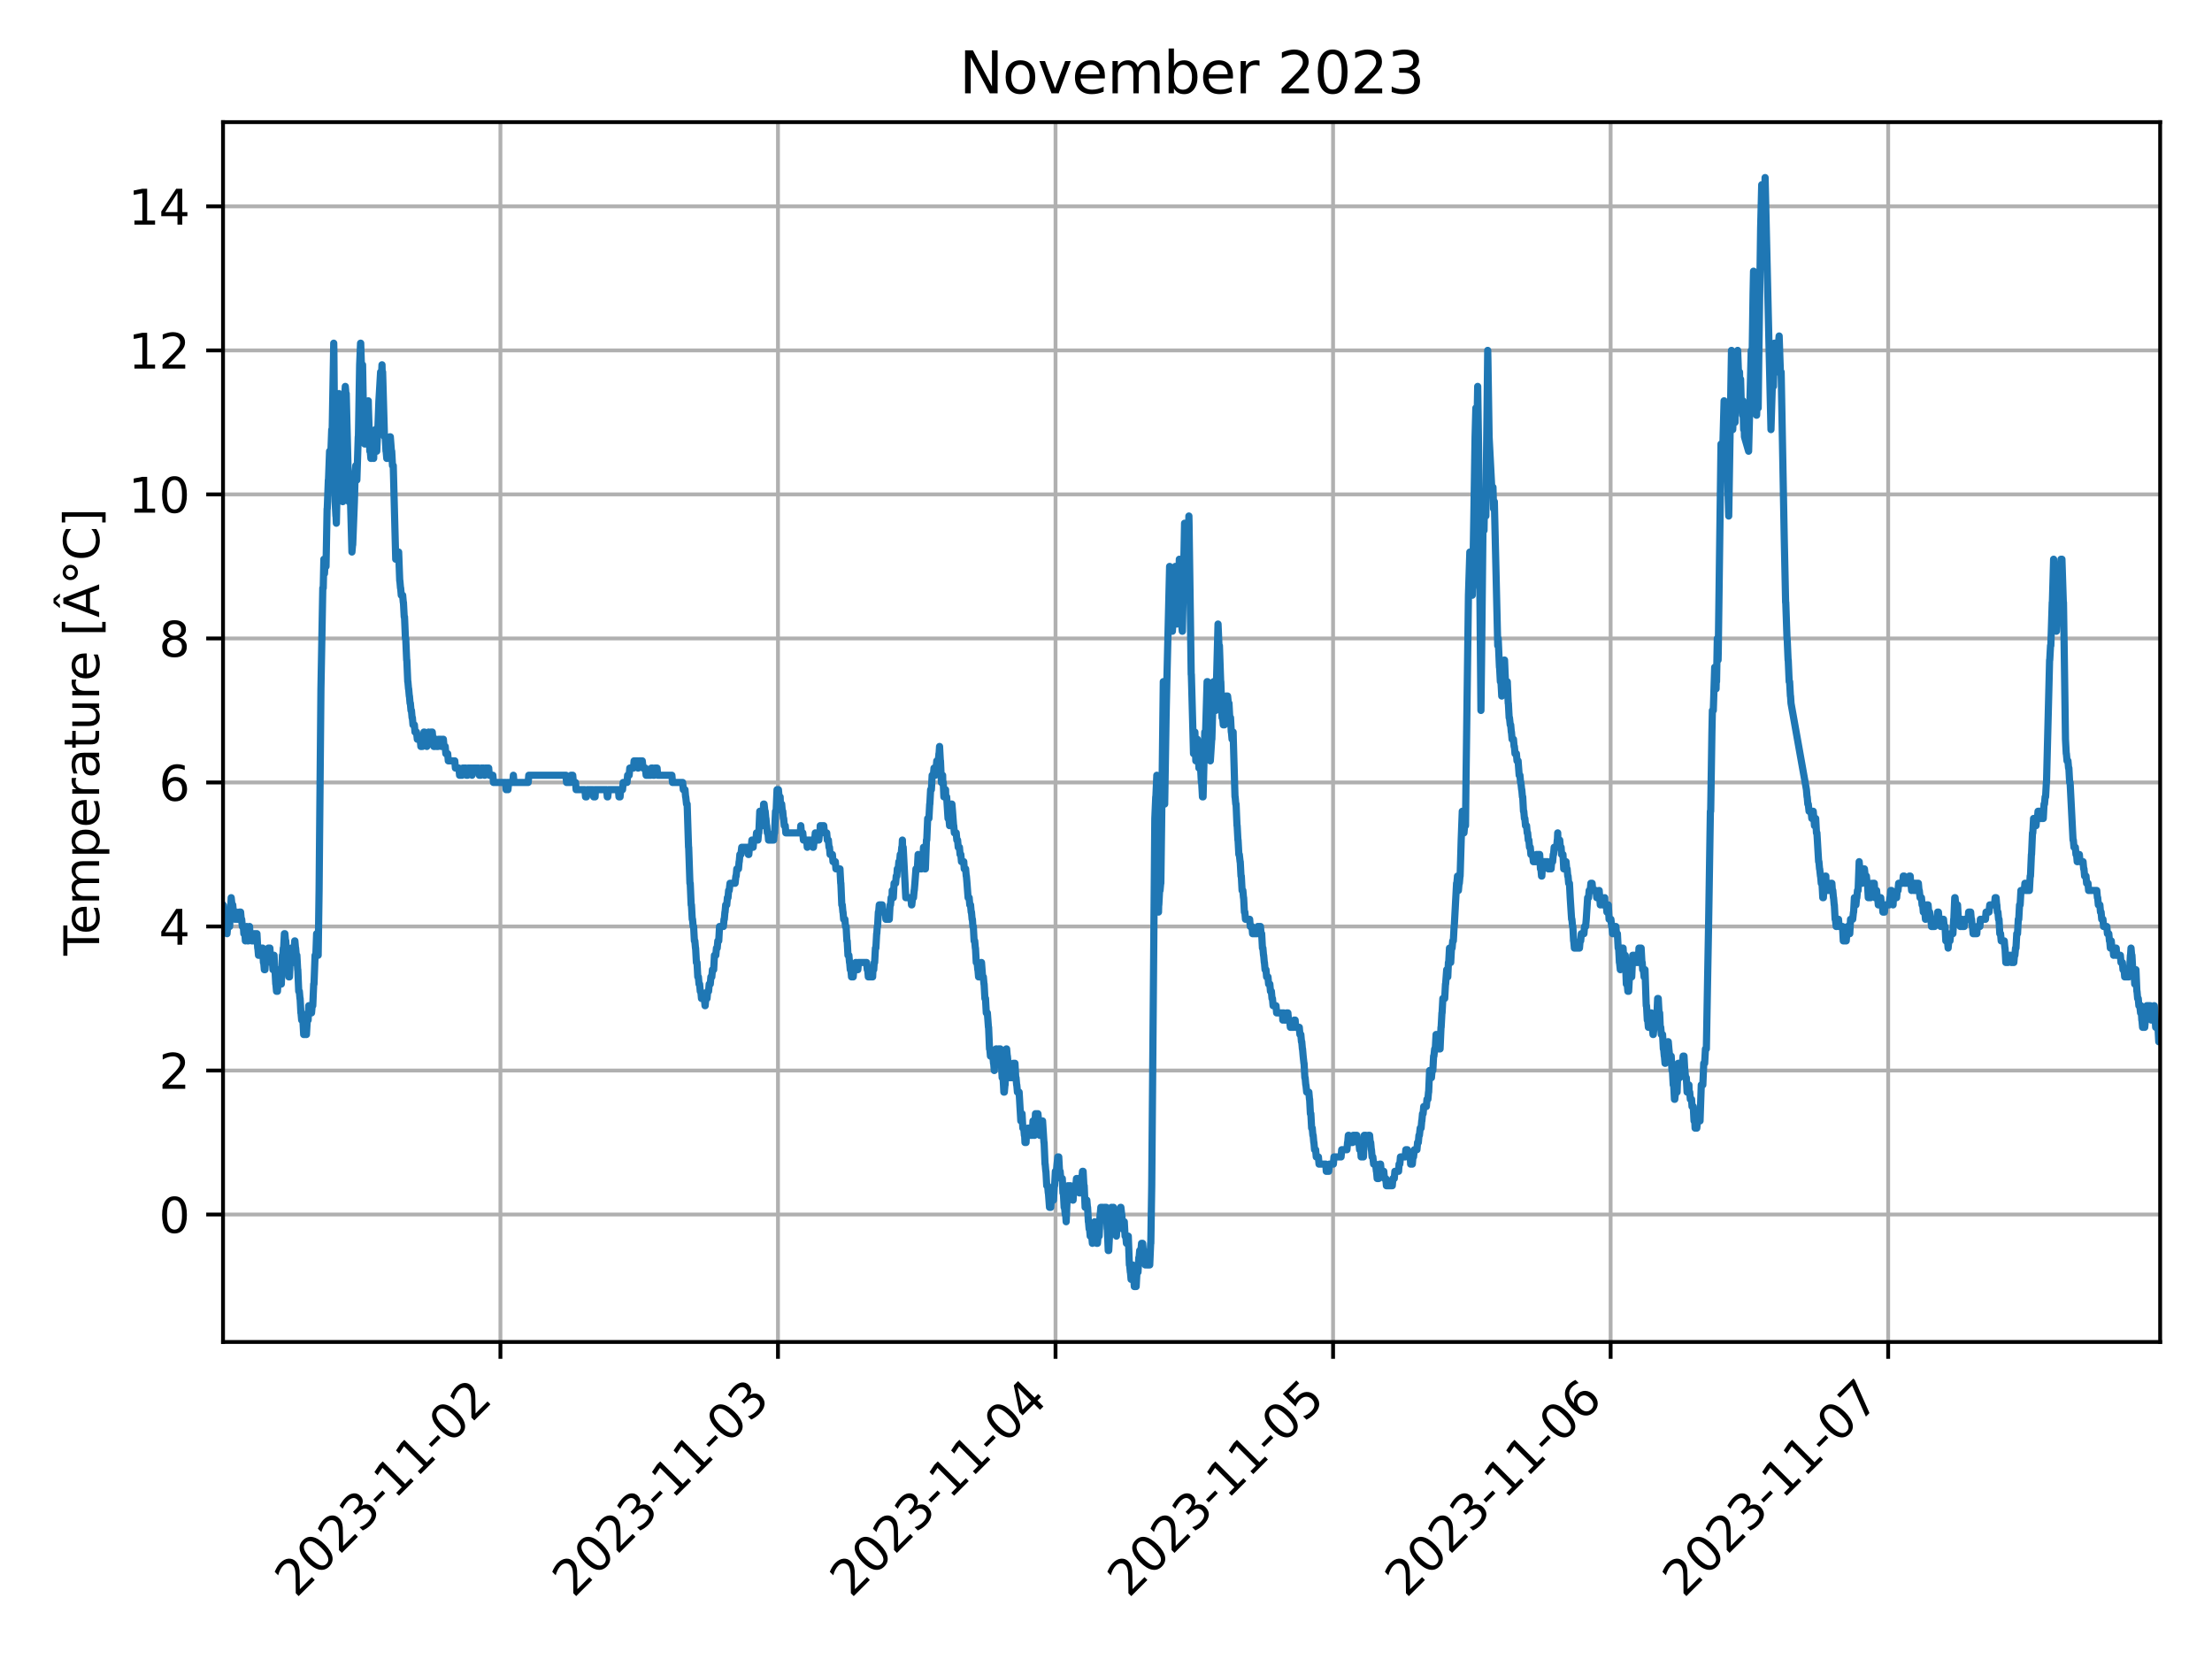 <?xml version="1.0" encoding="utf-8" standalone="no"?>
<!DOCTYPE svg PUBLIC "-//W3C//DTD SVG 1.1//EN"
  "http://www.w3.org/Graphics/SVG/1.1/DTD/svg11.dtd">
<svg xmlns:xlink="http://www.w3.org/1999/xlink" width="460.8pt" height="345.6pt" viewBox="0 0 460.8 345.6" xmlns="http://www.w3.org/2000/svg" version="1.1">
 <defs>
  <style type="text/css">*{stroke-linejoin: round; stroke-linecap: butt}</style>
 </defs>
 <g id="figure_1">
  <g id="patch_1">
   <path d="M 0 345.6 
L 460.8 345.6 
L 460.8 0 
L 0 0 
z
" style="fill: #ffffff"/>
  </g>
  <g id="axes_1">
   <g id="patch_2">
    <path d="M 46.46 279.561 
L 450 279.561 
L 450 25.44 
L 46.46 25.44 
z
" style="fill: #ffffff"/>
   </g>
   <g id="matplotlib.axis_1">
    <g id="xtick_1">
     <g id="line2d_1">
      <path d="M 104.248 279.561 
L 104.248 25.44 
" clip-path="url(#pcc640a75d4)" style="fill: none; stroke: #b0b0b0; stroke-width: 0.8; stroke-linecap: square"/>
     </g>
     <g id="line2d_2">
      <defs>
       <path id="m7b4d48f732" d="M 0 0 
L 0 3.5 
" style="stroke: #000000; stroke-width: 0.8"/>
      </defs>
      <g>
       <use xlink:href="#m7b4d48f732" x="104.248" y="279.561" style="stroke: #000000; stroke-width: 0.8"/>
      </g>
     </g>
     <g id="text_1">
      <!-- 2023-11-02 -->
      <g transform="translate(61.684 333.028) rotate(-45) scale(0.1 -0.1)">
       <defs>
        <path id="DejaVuSans-32" d="M 1228 531 
L 3431 531 
L 3431 0 
L 469 0 
L 469 531 
Q 828 903 1448 1529 
Q 2069 2156 2228 2338 
Q 2531 2678 2651 2914 
Q 2772 3150 2772 3378 
Q 2772 3750 2511 3984 
Q 2250 4219 1831 4219 
Q 1534 4219 1204 4116 
Q 875 4013 500 3803 
L 500 4441 
Q 881 4594 1212 4672 
Q 1544 4750 1819 4750 
Q 2544 4750 2975 4387 
Q 3406 4025 3406 3419 
Q 3406 3131 3298 2873 
Q 3191 2616 2906 2266 
Q 2828 2175 2409 1742 
Q 1991 1309 1228 531 
z
" transform="scale(0.016)"/>
        <path id="DejaVuSans-30" d="M 2034 4250 
Q 1547 4250 1301 3770 
Q 1056 3291 1056 2328 
Q 1056 1369 1301 889 
Q 1547 409 2034 409 
Q 2525 409 2770 889 
Q 3016 1369 3016 2328 
Q 3016 3291 2770 3770 
Q 2525 4250 2034 4250 
z
M 2034 4750 
Q 2819 4750 3233 4129 
Q 3647 3509 3647 2328 
Q 3647 1150 3233 529 
Q 2819 -91 2034 -91 
Q 1250 -91 836 529 
Q 422 1150 422 2328 
Q 422 3509 836 4129 
Q 1250 4750 2034 4750 
z
" transform="scale(0.016)"/>
        <path id="DejaVuSans-33" d="M 2597 2516 
Q 3050 2419 3304 2112 
Q 3559 1806 3559 1356 
Q 3559 666 3084 287 
Q 2609 -91 1734 -91 
Q 1441 -91 1130 -33 
Q 819 25 488 141 
L 488 750 
Q 750 597 1062 519 
Q 1375 441 1716 441 
Q 2309 441 2620 675 
Q 2931 909 2931 1356 
Q 2931 1769 2642 2001 
Q 2353 2234 1838 2234 
L 1294 2234 
L 1294 2753 
L 1863 2753 
Q 2328 2753 2575 2939 
Q 2822 3125 2822 3475 
Q 2822 3834 2567 4026 
Q 2313 4219 1838 4219 
Q 1578 4219 1281 4162 
Q 984 4106 628 3988 
L 628 4550 
Q 988 4650 1302 4700 
Q 1616 4750 1894 4750 
Q 2613 4750 3031 4423 
Q 3450 4097 3450 3541 
Q 3450 3153 3228 2886 
Q 3006 2619 2597 2516 
z
" transform="scale(0.016)"/>
        <path id="DejaVuSans-2d" d="M 313 2009 
L 1997 2009 
L 1997 1497 
L 313 1497 
L 313 2009 
z
" transform="scale(0.016)"/>
        <path id="DejaVuSans-31" d="M 794 531 
L 1825 531 
L 1825 4091 
L 703 3866 
L 703 4441 
L 1819 4666 
L 2450 4666 
L 2450 531 
L 3481 531 
L 3481 0 
L 794 0 
L 794 531 
z
" transform="scale(0.016)"/>
       </defs>
       <use xlink:href="#DejaVuSans-32"/>
       <use xlink:href="#DejaVuSans-30" x="63.623"/>
       <use xlink:href="#DejaVuSans-32" x="127.246"/>
       <use xlink:href="#DejaVuSans-33" x="190.869"/>
       <use xlink:href="#DejaVuSans-2d" x="254.492"/>
       <use xlink:href="#DejaVuSans-31" x="290.576"/>
       <use xlink:href="#DejaVuSans-31" x="354.199"/>
       <use xlink:href="#DejaVuSans-2d" x="417.822"/>
       <use xlink:href="#DejaVuSans-30" x="453.906"/>
       <use xlink:href="#DejaVuSans-32" x="517.529"/>
      </g>
     </g>
    </g>
    <g id="xtick_2">
     <g id="line2d_3">
      <path d="M 162.067 279.561 
L 162.067 25.44 
" clip-path="url(#pcc640a75d4)" style="fill: none; stroke: #b0b0b0; stroke-width: 0.8; stroke-linecap: square"/>
     </g>
     <g id="line2d_4">
      <g>
       <use xlink:href="#m7b4d48f732" x="162.067" y="279.561" style="stroke: #000000; stroke-width: 0.8"/>
      </g>
     </g>
     <g id="text_2">
      <!-- 2023-11-03 -->
      <g transform="translate(119.502 333.028) rotate(-45) scale(0.1 -0.1)">
       <use xlink:href="#DejaVuSans-32"/>
       <use xlink:href="#DejaVuSans-30" x="63.623"/>
       <use xlink:href="#DejaVuSans-32" x="127.246"/>
       <use xlink:href="#DejaVuSans-33" x="190.869"/>
       <use xlink:href="#DejaVuSans-2d" x="254.492"/>
       <use xlink:href="#DejaVuSans-31" x="290.576"/>
       <use xlink:href="#DejaVuSans-31" x="354.199"/>
       <use xlink:href="#DejaVuSans-2d" x="417.822"/>
       <use xlink:href="#DejaVuSans-30" x="453.906"/>
       <use xlink:href="#DejaVuSans-33" x="517.529"/>
      </g>
     </g>
    </g>
    <g id="xtick_3">
     <g id="line2d_5">
      <path d="M 219.886 279.561 
L 219.886 25.44 
" clip-path="url(#pcc640a75d4)" style="fill: none; stroke: #b0b0b0; stroke-width: 0.8; stroke-linecap: square"/>
     </g>
     <g id="line2d_6">
      <g>
       <use xlink:href="#m7b4d48f732" x="219.886" y="279.561" style="stroke: #000000; stroke-width: 0.8"/>
      </g>
     </g>
     <g id="text_3">
      <!-- 2023-11-04 -->
      <g transform="translate(177.321 333.028) rotate(-45) scale(0.1 -0.1)">
       <defs>
        <path id="DejaVuSans-34" d="M 2419 4116 
L 825 1625 
L 2419 1625 
L 2419 4116 
z
M 2253 4666 
L 3047 4666 
L 3047 1625 
L 3713 1625 
L 3713 1100 
L 3047 1100 
L 3047 0 
L 2419 0 
L 2419 1100 
L 313 1100 
L 313 1709 
L 2253 4666 
z
" transform="scale(0.016)"/>
       </defs>
       <use xlink:href="#DejaVuSans-32"/>
       <use xlink:href="#DejaVuSans-30" x="63.623"/>
       <use xlink:href="#DejaVuSans-32" x="127.246"/>
       <use xlink:href="#DejaVuSans-33" x="190.869"/>
       <use xlink:href="#DejaVuSans-2d" x="254.492"/>
       <use xlink:href="#DejaVuSans-31" x="290.576"/>
       <use xlink:href="#DejaVuSans-31" x="354.199"/>
       <use xlink:href="#DejaVuSans-2d" x="417.822"/>
       <use xlink:href="#DejaVuSans-30" x="453.906"/>
       <use xlink:href="#DejaVuSans-34" x="517.529"/>
      </g>
     </g>
    </g>
    <g id="xtick_4">
     <g id="line2d_7">
      <path d="M 277.705 279.561 
L 277.705 25.44 
" clip-path="url(#pcc640a75d4)" style="fill: none; stroke: #b0b0b0; stroke-width: 0.8; stroke-linecap: square"/>
     </g>
     <g id="line2d_8">
      <g>
       <use xlink:href="#m7b4d48f732" x="277.705" y="279.561" style="stroke: #000000; stroke-width: 0.8"/>
      </g>
     </g>
     <g id="text_4">
      <!-- 2023-11-05 -->
      <g transform="translate(235.14 333.028) rotate(-45) scale(0.1 -0.1)">
       <defs>
        <path id="DejaVuSans-35" d="M 691 4666 
L 3169 4666 
L 3169 4134 
L 1269 4134 
L 1269 2991 
Q 1406 3038 1543 3061 
Q 1681 3084 1819 3084 
Q 2600 3084 3056 2656 
Q 3513 2228 3513 1497 
Q 3513 744 3044 326 
Q 2575 -91 1722 -91 
Q 1428 -91 1123 -41 
Q 819 9 494 109 
L 494 744 
Q 775 591 1075 516 
Q 1375 441 1709 441 
Q 2250 441 2565 725 
Q 2881 1009 2881 1497 
Q 2881 1984 2565 2268 
Q 2250 2553 1709 2553 
Q 1456 2553 1204 2497 
Q 953 2441 691 2322 
L 691 4666 
z
" transform="scale(0.016)"/>
       </defs>
       <use xlink:href="#DejaVuSans-32"/>
       <use xlink:href="#DejaVuSans-30" x="63.623"/>
       <use xlink:href="#DejaVuSans-32" x="127.246"/>
       <use xlink:href="#DejaVuSans-33" x="190.869"/>
       <use xlink:href="#DejaVuSans-2d" x="254.492"/>
       <use xlink:href="#DejaVuSans-31" x="290.576"/>
       <use xlink:href="#DejaVuSans-31" x="354.199"/>
       <use xlink:href="#DejaVuSans-2d" x="417.822"/>
       <use xlink:href="#DejaVuSans-30" x="453.906"/>
       <use xlink:href="#DejaVuSans-35" x="517.529"/>
      </g>
     </g>
    </g>
    <g id="xtick_5">
     <g id="line2d_9">
      <path d="M 335.524 279.561 
L 335.524 25.44 
" clip-path="url(#pcc640a75d4)" style="fill: none; stroke: #b0b0b0; stroke-width: 0.8; stroke-linecap: square"/>
     </g>
     <g id="line2d_10">
      <g>
       <use xlink:href="#m7b4d48f732" x="335.524" y="279.561" style="stroke: #000000; stroke-width: 0.8"/>
      </g>
     </g>
     <g id="text_5">
      <!-- 2023-11-06 -->
      <g transform="translate(292.959 333.028) rotate(-45) scale(0.1 -0.1)">
       <defs>
        <path id="DejaVuSans-36" d="M 2113 2584 
Q 1688 2584 1439 2293 
Q 1191 2003 1191 1497 
Q 1191 994 1439 701 
Q 1688 409 2113 409 
Q 2538 409 2786 701 
Q 3034 994 3034 1497 
Q 3034 2003 2786 2293 
Q 2538 2584 2113 2584 
z
M 3366 4563 
L 3366 3988 
Q 3128 4100 2886 4159 
Q 2644 4219 2406 4219 
Q 1781 4219 1451 3797 
Q 1122 3375 1075 2522 
Q 1259 2794 1537 2939 
Q 1816 3084 2150 3084 
Q 2853 3084 3261 2657 
Q 3669 2231 3669 1497 
Q 3669 778 3244 343 
Q 2819 -91 2113 -91 
Q 1303 -91 875 529 
Q 447 1150 447 2328 
Q 447 3434 972 4092 
Q 1497 4750 2381 4750 
Q 2619 4750 2861 4703 
Q 3103 4656 3366 4563 
z
" transform="scale(0.016)"/>
       </defs>
       <use xlink:href="#DejaVuSans-32"/>
       <use xlink:href="#DejaVuSans-30" x="63.623"/>
       <use xlink:href="#DejaVuSans-32" x="127.246"/>
       <use xlink:href="#DejaVuSans-33" x="190.869"/>
       <use xlink:href="#DejaVuSans-2d" x="254.492"/>
       <use xlink:href="#DejaVuSans-31" x="290.576"/>
       <use xlink:href="#DejaVuSans-31" x="354.199"/>
       <use xlink:href="#DejaVuSans-2d" x="417.822"/>
       <use xlink:href="#DejaVuSans-30" x="453.906"/>
       <use xlink:href="#DejaVuSans-36" x="517.529"/>
      </g>
     </g>
    </g>
    <g id="xtick_6">
     <g id="line2d_11">
      <path d="M 393.342 279.561 
L 393.342 25.44 
" clip-path="url(#pcc640a75d4)" style="fill: none; stroke: #b0b0b0; stroke-width: 0.8; stroke-linecap: square"/>
     </g>
     <g id="line2d_12">
      <g>
       <use xlink:href="#m7b4d48f732" x="393.342" y="279.561" style="stroke: #000000; stroke-width: 0.8"/>
      </g>
     </g>
     <g id="text_6">
      <!-- 2023-11-07 -->
      <g transform="translate(350.778 333.028) rotate(-45) scale(0.1 -0.1)">
       <defs>
        <path id="DejaVuSans-37" d="M 525 4666 
L 3525 4666 
L 3525 4397 
L 1831 0 
L 1172 0 
L 2766 4134 
L 525 4134 
L 525 4666 
z
" transform="scale(0.016)"/>
       </defs>
       <use xlink:href="#DejaVuSans-32"/>
       <use xlink:href="#DejaVuSans-30" x="63.623"/>
       <use xlink:href="#DejaVuSans-32" x="127.246"/>
       <use xlink:href="#DejaVuSans-33" x="190.869"/>
       <use xlink:href="#DejaVuSans-2d" x="254.492"/>
       <use xlink:href="#DejaVuSans-31" x="290.576"/>
       <use xlink:href="#DejaVuSans-31" x="354.199"/>
       <use xlink:href="#DejaVuSans-2d" x="417.822"/>
       <use xlink:href="#DejaVuSans-30" x="453.906"/>
       <use xlink:href="#DejaVuSans-37" x="517.529"/>
      </g>
     </g>
    </g>
   </g>
   <g id="matplotlib.axis_2">
    <g id="ytick_1">
     <g id="line2d_13">
      <path d="M 46.46 253.009 
L 450 253.009 
" clip-path="url(#pcc640a75d4)" style="fill: none; stroke: #b0b0b0; stroke-width: 0.8; stroke-linecap: square"/>
     </g>
     <g id="line2d_14">
      <defs>
       <path id="mbcc6d66ba1" d="M 0 0 
L -3.5 0 
" style="stroke: #000000; stroke-width: 0.8"/>
      </defs>
      <g>
       <use xlink:href="#mbcc6d66ba1" x="46.46" y="253.009" style="stroke: #000000; stroke-width: 0.8"/>
      </g>
     </g>
     <g id="text_7">
      <!-- 0 -->
      <g transform="translate(33.097 256.808) scale(0.1 -0.1)">
       <use xlink:href="#DejaVuSans-30"/>
      </g>
     </g>
    </g>
    <g id="ytick_2">
     <g id="line2d_15">
      <path d="M 46.46 223.006 
L 450 223.006 
" clip-path="url(#pcc640a75d4)" style="fill: none; stroke: #b0b0b0; stroke-width: 0.8; stroke-linecap: square"/>
     </g>
     <g id="line2d_16">
      <g>
       <use xlink:href="#mbcc6d66ba1" x="46.46" y="223.006" style="stroke: #000000; stroke-width: 0.8"/>
      </g>
     </g>
     <g id="text_8">
      <!-- 2 -->
      <g transform="translate(33.097 226.806) scale(0.1 -0.1)">
       <use xlink:href="#DejaVuSans-32"/>
      </g>
     </g>
    </g>
    <g id="ytick_3">
     <g id="line2d_17">
      <path d="M 46.46 193.004 
L 450 193.004 
" clip-path="url(#pcc640a75d4)" style="fill: none; stroke: #b0b0b0; stroke-width: 0.8; stroke-linecap: square"/>
     </g>
     <g id="line2d_18">
      <g>
       <use xlink:href="#mbcc6d66ba1" x="46.46" y="193.004" style="stroke: #000000; stroke-width: 0.8"/>
      </g>
     </g>
     <g id="text_9">
      <!-- 4 -->
      <g transform="translate(33.097 196.803) scale(0.1 -0.1)">
       <use xlink:href="#DejaVuSans-34"/>
      </g>
     </g>
    </g>
    <g id="ytick_4">
     <g id="line2d_19">
      <path d="M 46.46 163.001 
L 450 163.001 
" clip-path="url(#pcc640a75d4)" style="fill: none; stroke: #b0b0b0; stroke-width: 0.8; stroke-linecap: square"/>
     </g>
     <g id="line2d_20">
      <g>
       <use xlink:href="#mbcc6d66ba1" x="46.46" y="163.001" style="stroke: #000000; stroke-width: 0.8"/>
      </g>
     </g>
     <g id="text_10">
      <!-- 6 -->
      <g transform="translate(33.097 166.801) scale(0.1 -0.1)">
       <use xlink:href="#DejaVuSans-36"/>
      </g>
     </g>
    </g>
    <g id="ytick_5">
     <g id="line2d_21">
      <path d="M 46.46 132.999 
L 450 132.999 
" clip-path="url(#pcc640a75d4)" style="fill: none; stroke: #b0b0b0; stroke-width: 0.8; stroke-linecap: square"/>
     </g>
     <g id="line2d_22">
      <g>
       <use xlink:href="#mbcc6d66ba1" x="46.46" y="132.999" style="stroke: #000000; stroke-width: 0.8"/>
      </g>
     </g>
     <g id="text_11">
      <!-- 8 -->
      <g transform="translate(33.097 136.798) scale(0.1 -0.1)">
       <defs>
        <path id="DejaVuSans-38" d="M 2034 2216 
Q 1584 2216 1326 1975 
Q 1069 1734 1069 1313 
Q 1069 891 1326 650 
Q 1584 409 2034 409 
Q 2484 409 2743 651 
Q 3003 894 3003 1313 
Q 3003 1734 2745 1975 
Q 2488 2216 2034 2216 
z
M 1403 2484 
Q 997 2584 770 2862 
Q 544 3141 544 3541 
Q 544 4100 942 4425 
Q 1341 4750 2034 4750 
Q 2731 4750 3128 4425 
Q 3525 4100 3525 3541 
Q 3525 3141 3298 2862 
Q 3072 2584 2669 2484 
Q 3125 2378 3379 2068 
Q 3634 1759 3634 1313 
Q 3634 634 3220 271 
Q 2806 -91 2034 -91 
Q 1263 -91 848 271 
Q 434 634 434 1313 
Q 434 1759 690 2068 
Q 947 2378 1403 2484 
z
M 1172 3481 
Q 1172 3119 1398 2916 
Q 1625 2713 2034 2713 
Q 2441 2713 2670 2916 
Q 2900 3119 2900 3481 
Q 2900 3844 2670 4047 
Q 2441 4250 2034 4250 
Q 1625 4250 1398 4047 
Q 1172 3844 1172 3481 
z
" transform="scale(0.016)"/>
       </defs>
       <use xlink:href="#DejaVuSans-38"/>
      </g>
     </g>
    </g>
    <g id="ytick_6">
     <g id="line2d_23">
      <path d="M 46.46 102.996 
L 450 102.996 
" clip-path="url(#pcc640a75d4)" style="fill: none; stroke: #b0b0b0; stroke-width: 0.8; stroke-linecap: square"/>
     </g>
     <g id="line2d_24">
      <g>
       <use xlink:href="#mbcc6d66ba1" x="46.46" y="102.996" style="stroke: #000000; stroke-width: 0.8"/>
      </g>
     </g>
     <g id="text_12">
      <!-- 10 -->
      <g transform="translate(26.735 106.796) scale(0.1 -0.1)">
       <use xlink:href="#DejaVuSans-31"/>
       <use xlink:href="#DejaVuSans-30" x="63.623"/>
      </g>
     </g>
    </g>
    <g id="ytick_7">
     <g id="line2d_25">
      <path d="M 46.46 72.994 
L 450 72.994 
" clip-path="url(#pcc640a75d4)" style="fill: none; stroke: #b0b0b0; stroke-width: 0.8; stroke-linecap: square"/>
     </g>
     <g id="line2d_26">
      <g>
       <use xlink:href="#mbcc6d66ba1" x="46.46" y="72.994" style="stroke: #000000; stroke-width: 0.8"/>
      </g>
     </g>
     <g id="text_13">
      <!-- 12 -->
      <g transform="translate(26.735 76.793) scale(0.1 -0.1)">
       <use xlink:href="#DejaVuSans-31"/>
       <use xlink:href="#DejaVuSans-32" x="63.623"/>
      </g>
     </g>
    </g>
    <g id="ytick_8">
     <g id="line2d_27">
      <path d="M 46.46 42.991 
L 450 42.991 
" clip-path="url(#pcc640a75d4)" style="fill: none; stroke: #b0b0b0; stroke-width: 0.8; stroke-linecap: square"/>
     </g>
     <g id="line2d_28">
      <g>
       <use xlink:href="#mbcc6d66ba1" x="46.46" y="42.991" style="stroke: #000000; stroke-width: 0.8"/>
      </g>
     </g>
     <g id="text_14">
      <!-- 14 -->
      <g transform="translate(26.735 46.791) scale(0.1 -0.1)">
       <use xlink:href="#DejaVuSans-31"/>
       <use xlink:href="#DejaVuSans-34" x="63.623"/>
      </g>
     </g>
    </g>
    <g id="text_15">
     <!-- Temperature [Â°C] -->
     <g transform="translate(20.655 199.072) rotate(-90) scale(0.1 -0.1)">
      <defs>
       <path id="DejaVuSans-54" d="M -19 4666 
L 3928 4666 
L 3928 4134 
L 2272 4134 
L 2272 0 
L 1638 0 
L 1638 4134 
L -19 4134 
L -19 4666 
z
" transform="scale(0.016)"/>
       <path id="DejaVuSans-65" d="M 3597 1894 
L 3597 1613 
L 953 1613 
Q 991 1019 1311 708 
Q 1631 397 2203 397 
Q 2534 397 2845 478 
Q 3156 559 3463 722 
L 3463 178 
Q 3153 47 2828 -22 
Q 2503 -91 2169 -91 
Q 1331 -91 842 396 
Q 353 884 353 1716 
Q 353 2575 817 3079 
Q 1281 3584 2069 3584 
Q 2775 3584 3186 3129 
Q 3597 2675 3597 1894 
z
M 3022 2063 
Q 3016 2534 2758 2815 
Q 2500 3097 2075 3097 
Q 1594 3097 1305 2825 
Q 1016 2553 972 2059 
L 3022 2063 
z
" transform="scale(0.016)"/>
       <path id="DejaVuSans-6d" d="M 3328 2828 
Q 3544 3216 3844 3400 
Q 4144 3584 4550 3584 
Q 5097 3584 5394 3201 
Q 5691 2819 5691 2113 
L 5691 0 
L 5113 0 
L 5113 2094 
Q 5113 2597 4934 2840 
Q 4756 3084 4391 3084 
Q 3944 3084 3684 2787 
Q 3425 2491 3425 1978 
L 3425 0 
L 2847 0 
L 2847 2094 
Q 2847 2600 2669 2842 
Q 2491 3084 2119 3084 
Q 1678 3084 1418 2786 
Q 1159 2488 1159 1978 
L 1159 0 
L 581 0 
L 581 3500 
L 1159 3500 
L 1159 2956 
Q 1356 3278 1631 3431 
Q 1906 3584 2284 3584 
Q 2666 3584 2933 3390 
Q 3200 3197 3328 2828 
z
" transform="scale(0.016)"/>
       <path id="DejaVuSans-70" d="M 1159 525 
L 1159 -1331 
L 581 -1331 
L 581 3500 
L 1159 3500 
L 1159 2969 
Q 1341 3281 1617 3432 
Q 1894 3584 2278 3584 
Q 2916 3584 3314 3078 
Q 3713 2572 3713 1747 
Q 3713 922 3314 415 
Q 2916 -91 2278 -91 
Q 1894 -91 1617 61 
Q 1341 213 1159 525 
z
M 3116 1747 
Q 3116 2381 2855 2742 
Q 2594 3103 2138 3103 
Q 1681 3103 1420 2742 
Q 1159 2381 1159 1747 
Q 1159 1113 1420 752 
Q 1681 391 2138 391 
Q 2594 391 2855 752 
Q 3116 1113 3116 1747 
z
" transform="scale(0.016)"/>
       <path id="DejaVuSans-72" d="M 2631 2963 
Q 2534 3019 2420 3045 
Q 2306 3072 2169 3072 
Q 1681 3072 1420 2755 
Q 1159 2438 1159 1844 
L 1159 0 
L 581 0 
L 581 3500 
L 1159 3500 
L 1159 2956 
Q 1341 3275 1631 3429 
Q 1922 3584 2338 3584 
Q 2397 3584 2469 3576 
Q 2541 3569 2628 3553 
L 2631 2963 
z
" transform="scale(0.016)"/>
       <path id="DejaVuSans-61" d="M 2194 1759 
Q 1497 1759 1228 1600 
Q 959 1441 959 1056 
Q 959 750 1161 570 
Q 1363 391 1709 391 
Q 2188 391 2477 730 
Q 2766 1069 2766 1631 
L 2766 1759 
L 2194 1759 
z
M 3341 1997 
L 3341 0 
L 2766 0 
L 2766 531 
Q 2569 213 2275 61 
Q 1981 -91 1556 -91 
Q 1019 -91 701 211 
Q 384 513 384 1019 
Q 384 1609 779 1909 
Q 1175 2209 1959 2209 
L 2766 2209 
L 2766 2266 
Q 2766 2663 2505 2880 
Q 2244 3097 1772 3097 
Q 1472 3097 1187 3025 
Q 903 2953 641 2809 
L 641 3341 
Q 956 3463 1253 3523 
Q 1550 3584 1831 3584 
Q 2591 3584 2966 3190 
Q 3341 2797 3341 1997 
z
" transform="scale(0.016)"/>
       <path id="DejaVuSans-74" d="M 1172 4494 
L 1172 3500 
L 2356 3500 
L 2356 3053 
L 1172 3053 
L 1172 1153 
Q 1172 725 1289 603 
Q 1406 481 1766 481 
L 2356 481 
L 2356 0 
L 1766 0 
Q 1100 0 847 248 
Q 594 497 594 1153 
L 594 3053 
L 172 3053 
L 172 3500 
L 594 3500 
L 594 4494 
L 1172 4494 
z
" transform="scale(0.016)"/>
       <path id="DejaVuSans-75" d="M 544 1381 
L 544 3500 
L 1119 3500 
L 1119 1403 
Q 1119 906 1312 657 
Q 1506 409 1894 409 
Q 2359 409 2629 706 
Q 2900 1003 2900 1516 
L 2900 3500 
L 3475 3500 
L 3475 0 
L 2900 0 
L 2900 538 
Q 2691 219 2414 64 
Q 2138 -91 1772 -91 
Q 1169 -91 856 284 
Q 544 659 544 1381 
z
M 1991 3584 
L 1991 3584 
z
" transform="scale(0.016)"/>
       <path id="DejaVuSans-20" transform="scale(0.016)"/>
       <path id="DejaVuSans-5b" d="M 550 4863 
L 1875 4863 
L 1875 4416 
L 1125 4416 
L 1125 -397 
L 1875 -397 
L 1875 -844 
L 550 -844 
L 550 4863 
z
" transform="scale(0.016)"/>
       <path id="DejaVuSans-c2" d="M 2188 4044 
L 1331 1722 
L 3047 1722 
L 2188 4044 
z
M 1831 4666 
L 2547 4666 
L 4325 0 
L 3669 0 
L 3244 1197 
L 1141 1197 
L 716 0 
L 50 0 
L 1831 4666 
z
M 1894 5941 
L 2481 5941 
L 3141 5110 
L 2706 5110 
L 2188 5666 
L 1669 5110 
L 1234 5110 
L 1894 5941 
z
" transform="scale(0.016)"/>
       <path id="DejaVuSans-b0" d="M 1600 4347 
Q 1350 4347 1178 4173 
Q 1006 4000 1006 3750 
Q 1006 3503 1178 3333 
Q 1350 3163 1600 3163 
Q 1850 3163 2022 3333 
Q 2194 3503 2194 3750 
Q 2194 3997 2020 4172 
Q 1847 4347 1600 4347 
z
M 1600 4750 
Q 1800 4750 1984 4673 
Q 2169 4597 2303 4453 
Q 2447 4313 2519 4134 
Q 2591 3956 2591 3750 
Q 2591 3338 2302 3052 
Q 2013 2766 1594 2766 
Q 1172 2766 890 3047 
Q 609 3328 609 3750 
Q 609 4169 896 4459 
Q 1184 4750 1600 4750 
z
" transform="scale(0.016)"/>
       <path id="DejaVuSans-43" d="M 4122 4306 
L 4122 3641 
Q 3803 3938 3442 4084 
Q 3081 4231 2675 4231 
Q 1875 4231 1450 3742 
Q 1025 3253 1025 2328 
Q 1025 1406 1450 917 
Q 1875 428 2675 428 
Q 3081 428 3442 575 
Q 3803 722 4122 1019 
L 4122 359 
Q 3791 134 3420 21 
Q 3050 -91 2638 -91 
Q 1578 -91 968 557 
Q 359 1206 359 2328 
Q 359 3453 968 4101 
Q 1578 4750 2638 4750 
Q 3056 4750 3426 4639 
Q 3797 4528 4122 4306 
z
" transform="scale(0.016)"/>
       <path id="DejaVuSans-5d" d="M 1947 4863 
L 1947 -844 
L 622 -844 
L 622 -397 
L 1369 -397 
L 1369 4416 
L 622 4416 
L 622 4863 
L 1947 4863 
z
" transform="scale(0.016)"/>
      </defs>
      <use xlink:href="#DejaVuSans-54"/>
      <use xlink:href="#DejaVuSans-65" x="44.084"/>
      <use xlink:href="#DejaVuSans-6d" x="105.607"/>
      <use xlink:href="#DejaVuSans-70" x="203.02"/>
      <use xlink:href="#DejaVuSans-65" x="266.496"/>
      <use xlink:href="#DejaVuSans-72" x="328.02"/>
      <use xlink:href="#DejaVuSans-61" x="369.133"/>
      <use xlink:href="#DejaVuSans-74" x="430.412"/>
      <use xlink:href="#DejaVuSans-75" x="469.621"/>
      <use xlink:href="#DejaVuSans-72" x="533"/>
      <use xlink:href="#DejaVuSans-65" x="571.863"/>
      <use xlink:href="#DejaVuSans-20" x="633.387"/>
      <use xlink:href="#DejaVuSans-5b" x="665.174"/>
      <use xlink:href="#DejaVuSans-c2" x="704.188"/>
      <use xlink:href="#DejaVuSans-b0" x="772.596"/>
      <use xlink:href="#DejaVuSans-43" x="822.596"/>
      <use xlink:href="#DejaVuSans-5d" x="892.42"/>
     </g>
    </g>
   </g>
   <g id="line2d_29">
    <path d="M 46.46 188.504 
L 46.492 188.504 
L 46.653 191.504 
L 46.877 191.504 
L 47.006 193.004 
L 47.199 193.004 
L 47.295 194.504 
L 47.424 193.004 
L 47.841 193.004 
L 48.034 188.504 
L 48.098 188.504 
L 48.163 187.003 
L 48.323 188.504 
L 48.484 188.504 
L 48.612 190.004 
L 48.901 190.004 
L 48.965 191.504 
L 48.997 190.004 
L 49.254 190.004 
L 49.383 191.504 
L 49.736 191.504 
L 49.865 190.004 
L 50.122 190.004 
L 50.25 191.504 
L 50.347 191.504 
L 50.475 193.004 
L 50.7 193.004 
L 50.796 194.504 
L 50.829 193.004 
L 50.893 194.504 
L 51.021 194.504 
L 51.117 196.004 
L 51.246 194.504 
L 51.278 194.504 
L 51.407 193.004 
L 51.567 196.004 
L 51.76 196.004 
L 51.921 194.504 
L 51.953 194.504 
L 51.985 193.004 
L 52.049 194.504 
L 52.338 194.504 
L 52.467 196.004 
L 52.788 196.004 
L 52.916 194.504 
L 53.527 194.504 
L 53.687 197.504 
L 53.719 197.504 
L 53.848 199.004 
L 54.394 199.004 
L 54.522 197.504 
L 54.715 197.504 
L 54.876 200.505 
L 54.94 200.505 
L 55.069 202.005 
L 55.197 202.005 
L 55.357 199.004 
L 55.775 199.004 
L 55.904 197.504 
L 56.225 197.504 
L 56.385 200.505 
L 56.514 200.505 
L 56.578 199.004 
L 56.739 200.505 
L 56.771 200.505 
L 56.867 202.005 
L 57.028 199.004 
L 57.092 199.004 
L 57.221 202.005 
L 57.285 202.005 
L 57.446 205.005 
L 57.477 205.005 
L 57.606 206.505 
L 57.799 206.505 
L 58.088 202.005 
L 58.152 202.005 
L 58.313 205.005 
L 58.602 205.005 
L 58.827 199.004 
L 58.923 199.004 
L 59.019 197.504 
L 59.084 197.504 
L 59.244 194.504 
L 59.341 194.504 
L 59.469 196.004 
L 59.533 196.004 
L 59.694 199.004 
L 59.983 199.004 
L 60.176 203.505 
L 60.304 203.505 
L 60.497 199.004 
L 60.561 199.004 
L 60.69 197.504 
L 60.818 197.504 
L 60.979 199.004 
L 61.107 199.004 
L 61.139 200.505 
L 61.204 199.004 
L 61.236 199.004 
L 61.396 196.004 
L 61.429 196.004 
L 61.557 197.504 
L 61.589 197.504 
L 61.718 199.004 
L 61.846 199.004 
L 62.007 202.005 
L 62.039 202.005 
L 62.231 206.505 
L 62.36 206.505 
L 62.488 208.005 
L 62.521 208.005 
L 62.682 211.005 
L 62.713 211.005 
L 62.842 212.506 
L 63.099 212.506 
L 63.26 215.506 
L 63.452 215.506 
L 63.581 214.006 
L 63.613 214.006 
L 63.741 215.506 
L 63.838 215.506 
L 64.094 211.005 
L 64.191 212.506 
L 64.32 209.505 
L 64.576 209.505 
L 64.705 211.005 
L 64.898 211.005 
L 65.026 209.505 
L 65.155 209.505 
L 65.347 205.005 
L 65.412 205.005 
L 65.636 199.004 
L 65.797 199.004 
L 65.958 194.504 
L 66.15 199.004 
L 66.279 199.004 
L 66.471 185.503 
L 66.857 143.5 
L 67.242 122.498 
L 67.339 122.498 
L 67.467 116.498 
L 67.596 119.498 
L 67.756 116.498 
L 67.885 117.998 
L 67.917 117.998 
L 68.142 105.997 
L 68.174 105.997 
L 68.399 99.996 
L 68.431 99.996 
L 68.656 93.996 
L 68.752 93.996 
L 68.848 96.996 
L 68.881 95.496 
L 69.105 89.495 
L 69.202 89.495 
L 69.523 71.494 
L 69.555 72.994 
L 69.812 104.497 
L 69.973 107.497 
L 70.005 107.497 
L 70.069 108.997 
L 70.101 107.497 
L 70.615 81.995 
L 70.68 84.995 
L 70.711 84.995 
L 70.84 83.495 
L 71.386 104.497 
L 71.418 104.497 
L 71.579 92.496 
L 71.771 83.495 
L 71.932 80.495 
L 72.061 81.995 
L 72.125 81.995 
L 72.671 104.497 
L 72.831 101.496 
L 72.992 104.497 
L 73.024 104.497 
L 73.313 114.997 
L 73.442 113.497 
L 73.474 113.497 
L 73.827 104.497 
L 73.988 98.496 
L 74.117 96.996 
L 74.341 99.996 
L 74.63 90.995 
L 74.663 90.995 
L 74.92 75.994 
L 75.112 71.494 
L 75.144 71.494 
L 75.369 78.994 
L 75.53 75.994 
L 75.722 86.495 
L 75.755 86.495 
L 75.979 92.496 
L 76.012 92.496 
L 76.14 90.995 
L 76.236 90.995 
L 76.365 92.496 
L 76.622 84.995 
L 76.654 84.995 
L 76.718 83.495 
L 76.75 84.995 
L 77.04 93.996 
L 77.136 93.996 
L 77.264 95.496 
L 77.361 93.996 
L 77.393 95.496 
L 77.457 93.996 
L 77.585 90.995 
L 77.714 90.995 
L 77.842 95.496 
L 77.875 93.996 
L 77.971 93.996 
L 78.164 89.495 
L 78.357 93.996 
L 78.485 93.996 
L 78.677 89.495 
L 78.71 89.495 
L 78.935 83.495 
L 79.288 77.494 
L 79.513 77.494 
L 79.577 75.994 
L 79.609 77.494 
L 79.705 77.494 
L 80.091 90.995 
L 80.252 90.995 
L 80.412 93.996 
L 80.444 93.996 
L 80.573 95.496 
L 80.701 95.496 
L 80.83 93.996 
L 80.894 93.996 
L 81.023 92.496 
L 81.087 92.496 
L 81.215 90.995 
L 81.311 90.995 
L 81.537 93.996 
L 81.601 93.996 
L 81.761 96.996 
L 81.922 96.996 
L 82.436 116.498 
L 82.693 116.498 
L 82.821 114.997 
L 83.046 114.997 
L 83.271 120.998 
L 83.303 120.998 
L 83.431 122.498 
L 83.464 122.498 
L 83.592 123.998 
L 83.881 123.998 
L 84.01 125.498 
L 84.042 125.498 
L 84.202 128.499 
L 84.267 128.499 
L 84.459 132.999 
L 84.524 132.999 
L 84.716 137.499 
L 84.749 137.499 
L 84.941 142 
L 84.974 142 
L 85.102 143.5 
L 85.134 143.5 
L 85.263 145 
L 85.294 145 
L 85.423 146.5 
L 85.487 146.5 
L 85.616 148 
L 85.712 148 
L 85.841 149.5 
L 85.905 149.5 
L 86.033 151 
L 86.322 151 
L 86.451 152.501 
L 86.772 152.501 
L 86.933 154.001 
L 87.543 154.001 
L 87.671 155.501 
L 87.993 155.501 
L 88.121 154.001 
L 88.185 154.001 
L 88.314 152.501 
L 88.41 152.501 
L 88.539 154.001 
L 88.796 154.001 
L 88.924 155.501 
L 89.053 154.001 
L 89.245 154.001 
L 89.277 152.501 
L 89.342 154.001 
L 89.663 154.001 
L 89.792 152.501 
L 90.048 152.501 
L 90.177 154.001 
L 90.274 154.001 
L 90.37 155.501 
L 90.659 155.501 
L 90.787 154.001 
L 90.884 154.001 
L 91.012 155.501 
L 91.269 155.501 
L 91.397 154.001 
L 91.815 154.001 
L 91.944 155.501 
L 92.04 155.501 
L 92.168 154.001 
L 92.361 154.001 
L 92.49 155.501 
L 92.747 155.501 
L 92.875 157.001 
L 93.26 157.001 
L 93.389 158.501 
L 94.738 158.501 
L 94.867 160.001 
L 95.606 160.001 
L 95.734 161.501 
L 96.28 161.501 
L 96.409 160.001 
L 97.051 160.001 
L 97.179 161.501 
L 97.404 161.501 
L 97.533 160.001 
L 98.207 160.001 
L 98.336 161.501 
L 98.464 160.001 
L 99.717 160.001 
L 99.846 161.501 
L 100.134 161.501 
L 100.263 160.001 
L 100.777 160.001 
L 100.905 161.501 
L 101.002 161.501 
L 101.13 160.001 
L 101.805 160.001 
L 101.933 161.501 
L 102.672 161.501 
L 102.801 163.001 
L 105.306 163.001 
L 105.435 164.502 
L 105.467 164.502 
L 105.627 163.001 
L 105.692 163.001 
L 105.82 164.502 
L 105.949 163.001 
L 106.816 163.001 
L 106.944 161.501 
L 107.073 163.001 
L 110.028 163.001 
L 110.156 161.501 
L 117.898 161.501 
L 118.026 163.001 
L 118.829 163.001 
L 118.957 161.501 
L 119.311 161.501 
L 119.439 163.001 
L 119.889 163.001 
L 120.017 164.502 
L 121.848 164.502 
L 121.977 166.002 
L 122.17 166.002 
L 122.298 164.502 
L 123.519 164.502 
L 123.679 166.002 
L 123.744 166.002 
L 123.872 164.502 
L 123.937 164.502 
L 123.968 166.002 
L 124.033 164.502 
L 126.378 164.502 
L 126.506 166.002 
L 126.603 166.002 
L 126.763 164.502 
L 128.819 164.502 
L 128.947 166.002 
L 128.979 164.502 
L 129.044 166.002 
L 129.172 166.002 
L 129.3 164.502 
L 129.686 164.502 
L 129.814 163.001 
L 130.618 163.001 
L 130.746 161.501 
L 131.067 161.501 
L 131.196 160.001 
L 131.967 160.001 
L 132.095 158.501 
L 132.77 158.501 
L 132.898 160.001 
L 132.962 160.001 
L 133.091 158.501 
L 133.797 158.501 
L 133.958 160.001 
L 134.44 160.001 
L 134.601 161.501 
L 135.564 161.501 
L 135.693 160.001 
L 135.95 160.001 
L 136.078 161.501 
L 136.303 161.501 
L 136.431 160.001 
L 136.881 160.001 
L 137.01 161.501 
L 139.965 161.501 
L 140.093 163.001 
L 142.213 163.001 
L 142.342 164.502 
L 142.695 164.502 
L 142.824 166.002 
L 142.856 166.002 
L 143.016 167.502 
L 143.145 167.502 
L 143.434 176.503 
L 143.466 176.503 
L 143.723 184.003 
L 143.787 184.003 
L 143.98 188.504 
L 144.044 188.504 
L 144.205 191.504 
L 144.269 191.504 
L 144.397 193.004 
L 144.494 193.004 
L 144.654 196.004 
L 144.751 196.004 
L 144.88 197.504 
L 144.911 197.504 
L 145.072 200.505 
L 145.201 200.505 
L 145.361 203.505 
L 145.49 203.505 
L 145.618 205.005 
L 145.747 205.005 
L 145.875 206.505 
L 146.004 206.505 
L 146.132 208.005 
L 146.742 208.005 
L 146.871 209.505 
L 146.903 209.505 
L 147.031 208.005 
L 147.288 208.005 
L 147.417 206.505 
L 147.61 206.505 
L 147.739 205.005 
L 147.963 205.005 
L 148.092 203.505 
L 148.284 203.505 
L 148.413 202.005 
L 148.67 202.005 
L 148.83 199.004 
L 149.12 199.004 
L 149.248 197.504 
L 149.408 197.504 
L 149.537 196.004 
L 149.73 196.004 
L 149.89 193.004 
L 150.693 193.004 
L 150.822 191.504 
L 150.886 191.504 
L 151.014 190.004 
L 151.047 190.004 
L 151.175 188.504 
L 151.4 188.504 
L 151.528 187.003 
L 151.657 187.003 
L 151.785 185.503 
L 151.914 185.503 
L 152.075 184.003 
L 153.134 184.003 
L 153.295 182.503 
L 153.36 182.503 
L 153.488 181.003 
L 153.841 181.003 
L 153.97 179.503 
L 154.002 179.503 
L 154.13 178.003 
L 154.355 178.003 
L 154.516 176.503 
L 155.768 176.503 
L 155.897 178.003 
L 155.994 178.003 
L 156.122 176.503 
L 156.507 176.503 
L 156.636 175.002 
L 156.7 175.002 
L 156.828 176.503 
L 156.893 176.503 
L 157.021 175.002 
L 157.471 175.002 
L 157.6 173.502 
L 157.76 173.502 
L 157.888 175.002 
L 158.017 173.502 
L 158.081 173.502 
L 158.274 169.002 
L 158.37 169.002 
L 158.531 172.002 
L 158.884 172.002 
L 159.077 167.502 
L 159.173 167.502 
L 159.334 169.002 
L 159.398 169.002 
L 159.527 170.502 
L 159.559 170.502 
L 159.687 172.002 
L 159.72 172.002 
L 159.848 173.502 
L 159.977 173.502 
L 160.105 175.002 
L 161.165 175.002 
L 161.293 173.502 
L 161.358 173.502 
L 161.55 169.002 
L 161.679 169.002 
L 161.871 164.502 
L 162.161 164.502 
L 162.289 166.002 
L 162.385 166.002 
L 162.482 167.502 
L 162.514 166.002 
L 162.578 167.502 
L 162.836 167.502 
L 162.964 169.002 
L 163.06 169.002 
L 163.189 170.502 
L 163.253 170.502 
L 163.381 172.002 
L 163.574 172.002 
L 163.703 173.502 
L 166.722 173.502 
L 166.818 172.002 
L 166.947 173.502 
L 167.236 173.502 
L 167.364 175.002 
L 168.039 175.002 
L 168.167 176.503 
L 168.296 175.002 
L 169.195 175.002 
L 169.324 176.503 
L 169.452 176.503 
L 169.613 175.002 
L 169.709 175.002 
L 169.838 173.502 
L 169.87 173.502 
L 169.998 175.002 
L 170.577 175.002 
L 170.705 173.502 
L 170.834 173.502 
L 170.865 172.002 
L 170.93 173.502 
L 170.962 173.502 
L 171.026 172.002 
L 171.058 173.502 
L 171.09 173.502 
L 171.219 172.002 
L 171.604 172.002 
L 171.733 173.502 
L 172.215 173.502 
L 172.343 175.002 
L 172.568 175.002 
L 172.697 176.503 
L 172.793 176.503 
L 172.921 178.003 
L 173.403 178.003 
L 173.532 179.503 
L 174.013 179.503 
L 174.142 181.003 
L 174.977 181.003 
L 175.138 184.003 
L 175.17 184.003 
L 175.362 188.504 
L 175.459 188.504 
L 175.587 190.004 
L 175.619 190.004 
L 175.748 191.504 
L 176.005 191.504 
L 176.134 193.004 
L 176.262 193.004 
L 176.423 196.004 
L 176.487 196.004 
L 176.647 199.004 
L 176.84 199.004 
L 176.968 200.505 
L 177.001 200.505 
L 177.129 202.005 
L 177.258 202.005 
L 177.386 203.505 
L 177.739 203.505 
L 177.868 202.005 
L 178.125 202.005 
L 178.253 200.505 
L 178.382 200.505 
L 178.511 202.005 
L 178.703 202.005 
L 178.831 200.505 
L 180.534 200.505 
L 180.663 202.005 
L 180.759 202.005 
L 180.887 203.505 
L 181.594 203.505 
L 181.722 202.005 
L 181.755 202.005 
L 181.787 203.505 
L 181.851 202.005 
L 182.012 202.005 
L 182.108 200.505 
L 182.204 200.505 
L 182.365 197.504 
L 182.461 197.504 
L 182.622 194.504 
L 182.654 194.504 
L 182.751 193.004 
L 182.815 193.004 
L 182.975 190.004 
L 183.04 190.004 
L 183.168 188.504 
L 183.778 188.504 
L 183.907 190.004 
L 184.421 190.004 
L 184.549 191.504 
L 185.256 191.504 
L 185.417 188.504 
L 185.513 188.504 
L 185.641 187.003 
L 185.834 187.003 
L 185.866 185.503 
L 185.931 187.003 
L 186.091 187.003 
L 186.252 184.003 
L 186.573 184.003 
L 186.701 182.503 
L 186.83 182.503 
L 186.926 181.003 
L 187.119 181.003 
L 187.247 179.503 
L 187.408 179.503 
L 187.537 178.003 
L 187.729 178.003 
L 187.858 176.503 
L 187.922 176.503 
L 187.986 175.002 
L 188.018 176.503 
L 188.147 176.503 
L 188.693 187.003 
L 189.753 187.003 
L 189.881 188.504 
L 189.945 188.504 
L 190.106 187.003 
L 190.299 187.003 
L 190.428 185.503 
L 190.459 185.503 
L 190.588 184.003 
L 190.813 181.003 
L 191.102 181.003 
L 191.262 178.003 
L 191.391 179.503 
L 191.52 179.503 
L 191.648 181.003 
L 191.969 181.003 
L 192.13 178.003 
L 192.291 178.003 
L 192.387 176.503 
L 192.451 176.503 
L 192.644 181.003 
L 192.772 181.003 
L 192.997 175.002 
L 193.061 175.002 
L 193.254 170.502 
L 193.511 170.502 
L 193.672 167.502 
L 193.704 167.502 
L 193.864 164.502 
L 194.025 164.502 
L 194.185 161.501 
L 194.442 161.501 
L 194.571 160.001 
L 194.699 160.001 
L 194.828 161.501 
L 194.989 160.001 
L 195.021 160.001 
L 195.149 158.501 
L 195.47 158.501 
L 195.599 157.001 
L 195.631 157.001 
L 195.727 155.501 
L 195.888 158.501 
L 195.92 158.501 
L 196.113 163.001 
L 196.305 163.001 
L 196.37 161.501 
L 196.402 163.001 
L 196.498 163.001 
L 196.627 166.002 
L 196.916 166.002 
L 196.98 164.502 
L 197.012 166.002 
L 197.205 166.002 
L 197.494 170.502 
L 197.526 170.502 
L 197.558 169.002 
L 197.623 170.502 
L 197.687 170.502 
L 197.815 172.002 
L 197.976 169.002 
L 198.072 169.002 
L 198.201 167.502 
L 198.297 167.502 
L 198.425 169.002 
L 198.651 172.002 
L 198.682 172.002 
L 198.811 173.502 
L 199.196 173.502 
L 199.325 175.002 
L 199.486 175.002 
L 199.614 176.503 
L 199.871 176.503 
L 200 178.003 
L 200.16 178.003 
L 200.289 179.503 
L 200.771 179.503 
L 200.867 181.003 
L 201.156 181.003 
L 201.285 182.503 
L 201.316 182.503 
L 201.445 184.003 
L 201.67 187.003 
L 201.895 187.003 
L 202.023 188.504 
L 202.184 188.504 
L 202.312 190.004 
L 202.377 190.004 
L 202.505 191.504 
L 202.569 191.504 
L 202.666 193.004 
L 202.762 193.004 
L 202.922 196.004 
L 203.051 196.004 
L 203.179 197.504 
L 203.212 197.504 
L 203.372 200.505 
L 203.565 200.505 
L 203.693 202.005 
L 203.726 202.005 
L 203.854 203.505 
L 204.272 203.505 
L 204.432 200.505 
L 204.464 200.505 
L 204.689 203.505 
L 204.85 203.505 
L 204.978 205.005 
L 205.01 205.005 
L 205.171 208.005 
L 205.299 208.005 
L 205.46 211.005 
L 205.685 211.005 
L 205.91 214.006 
L 205.942 214.006 
L 206.135 218.506 
L 206.199 218.506 
L 206.328 220.006 
L 206.841 220.006 
L 206.97 221.506 
L 207.002 221.506 
L 207.13 223.006 
L 207.291 220.006 
L 207.387 220.006 
L 207.484 218.506 
L 207.644 218.506 
L 207.773 220.006 
L 207.933 220.006 
L 208.062 218.506 
L 208.383 218.506 
L 208.544 221.506 
L 208.608 221.506 
L 208.769 224.507 
L 208.961 224.507 
L 209.122 227.507 
L 209.218 227.507 
L 209.347 226.007 
L 209.379 226.007 
L 209.636 218.506 
L 209.7 218.506 
L 209.829 220.006 
L 209.861 220.006 
L 209.989 221.506 
L 210.021 221.506 
L 210.182 224.507 
L 210.824 224.507 
L 210.953 223.006 
L 210.985 223.006 
L 211.081 221.506 
L 211.146 223.006 
L 211.306 221.506 
L 211.435 221.506 
L 211.595 224.507 
L 211.659 224.507 
L 211.788 226.007 
L 211.82 226.007 
L 211.949 227.507 
L 212.302 227.507 
L 212.655 233.507 
L 212.816 233.507 
L 212.912 232.007 
L 213.073 235.007 
L 213.266 235.007 
L 213.394 236.508 
L 213.458 236.508 
L 213.523 238.008 
L 213.683 236.508 
L 213.715 236.508 
L 213.748 238.008 
L 213.812 236.508 
L 214.036 236.508 
L 214.133 235.007 
L 214.55 235.007 
L 214.679 236.508 
L 215.032 236.508 
L 215.193 233.507 
L 215.225 233.507 
L 215.386 236.508 
L 215.514 236.508 
L 215.707 232.007 
L 216.221 232.007 
L 216.349 233.507 
L 216.446 233.507 
L 216.606 236.508 
L 216.67 236.508 
L 216.799 235.007 
L 217.088 235.007 
L 217.185 233.507 
L 217.474 238.008 
L 217.506 238.008 
L 217.698 242.508 
L 217.731 242.508 
L 217.859 244.008 
L 217.891 244.008 
L 218.052 247.008 
L 218.245 247.008 
L 218.373 248.509 
L 218.405 248.509 
L 218.63 251.509 
L 218.887 251.509 
L 218.983 250.009 
L 219.144 250.009 
L 219.272 248.509 
L 219.401 250.009 
L 219.465 250.009 
L 219.626 247.008 
L 219.69 247.008 
L 219.851 244.008 
L 220.075 244.008 
L 220.204 242.508 
L 220.365 241.008 
L 220.557 241.008 
L 220.718 244.008 
L 220.847 244.008 
L 220.975 245.508 
L 221.296 245.508 
L 221.425 248.509 
L 221.521 248.509 
L 221.681 251.509 
L 221.778 251.509 
L 221.906 253.009 
L 222.003 253.009 
L 222.099 254.509 
L 222.292 250.009 
L 222.324 250.009 
L 222.485 247.008 
L 222.517 247.008 
L 222.645 248.509 
L 222.709 248.509 
L 222.838 247.008 
L 222.966 247.008 
L 223.095 248.509 
L 223.352 248.509 
L 223.48 250.009 
L 223.544 250.009 
L 223.705 247.008 
L 224.123 247.008 
L 224.251 245.508 
L 224.572 245.508 
L 224.701 247.008 
L 224.733 247.008 
L 224.862 248.509 
L 224.958 248.509 
L 225.118 245.508 
L 225.376 245.508 
L 225.504 244.008 
L 225.633 244.008 
L 225.793 247.008 
L 225.857 247.008 
L 226.05 251.509 
L 226.243 251.509 
L 226.403 250.009 
L 226.532 251.509 
L 226.564 251.509 
L 226.725 254.509 
L 226.757 254.509 
L 226.885 256.009 
L 226.982 256.009 
L 227.11 257.509 
L 227.431 257.509 
L 227.56 259.009 
L 227.688 257.509 
L 227.881 257.509 
L 228.041 254.509 
L 228.202 256.009 
L 228.298 256.009 
L 228.459 259.009 
L 228.62 259.009 
L 228.748 257.509 
L 228.973 257.509 
L 229.166 253.009 
L 229.198 253.009 
L 229.327 251.509 
L 229.358 251.509 
L 229.391 253.009 
L 229.455 251.509 
L 229.68 251.509 
L 229.808 253.009 
L 229.969 253.009 
L 230.065 251.509 
L 230.097 253.009 
L 230.161 251.509 
L 230.451 251.509 
L 230.643 256.009 
L 230.675 256.009 
L 230.868 260.51 
L 230.965 260.51 
L 231.125 257.509 
L 231.189 257.509 
L 231.382 253.009 
L 231.414 253.009 
L 231.543 251.509 
L 231.575 251.509 
L 231.704 253.009 
L 231.768 253.009 
L 231.896 251.509 
L 231.96 251.509 
L 232.089 253.009 
L 232.153 253.009 
L 232.281 256.009 
L 232.442 256.009 
L 232.571 257.509 
L 232.731 254.509 
L 232.828 254.509 
L 232.924 253.009 
L 233.309 253.009 
L 233.438 251.509 
L 233.502 251.509 
L 233.663 253.009 
L 233.695 253.009 
L 233.856 256.009 
L 233.888 256.009 
L 234.016 254.509 
L 234.209 254.509 
L 234.37 257.509 
L 234.53 257.509 
L 234.658 259.009 
L 234.787 259.009 
L 234.915 257.509 
L 235.044 257.509 
L 235.269 263.51 
L 235.333 263.51 
L 235.462 265.01 
L 235.494 265.01 
L 235.622 266.51 
L 235.783 263.51 
L 235.944 263.51 
L 236.104 265.01 
L 236.136 265.01 
L 236.297 268.01 
L 236.682 268.01 
L 236.843 265.01 
L 236.907 265.01 
L 236.939 263.51 
L 237.004 265.01 
L 237.068 265.01 
L 237.228 262.01 
L 237.292 262.01 
L 237.421 260.51 
L 237.678 260.51 
L 237.807 259.009 
L 237.839 259.009 
L 237.903 260.51 
L 237.935 259.009 
L 238.031 259.009 
L 238.16 260.51 
L 238.256 260.51 
L 238.385 262.01 
L 238.449 262.01 
L 238.577 263.51 
L 238.61 263.51 
L 238.706 262.01 
L 238.834 263.51 
L 239.509 263.51 
L 239.702 259.009 
L 239.734 259.009 
L 239.926 247.008 
L 240.569 170.502 
L 240.762 166.002 
L 240.794 166.002 
L 240.987 161.501 
L 241.34 190.004 
L 241.372 188.504 
L 241.404 188.504 
L 241.565 185.503 
L 241.661 185.503 
L 241.789 184.003 
L 241.822 184.003 
L 241.982 172.002 
L 242.336 142 
L 242.368 145 
L 242.593 167.502 
L 242.625 167.502 
L 242.914 149.5 
L 243.075 142 
L 243.652 117.998 
L 243.845 122.498 
L 243.942 122.498 
L 244.038 120.998 
L 244.231 131.499 
L 244.391 128.499 
L 244.423 129.999 
L 244.488 128.499 
L 244.745 120.998 
L 244.777 120.998 
L 244.841 117.998 
L 244.873 120.998 
L 245.13 129.999 
L 245.259 128.499 
L 245.323 128.499 
L 245.676 116.498 
L 246.062 129.999 
L 246.158 129.999 
L 246.286 131.499 
L 246.319 131.499 
L 246.768 108.997 
L 246.833 111.997 
L 246.865 111.997 
L 247.025 114.997 
L 247.057 114.997 
L 247.25 123.998 
L 247.346 123.998 
L 247.668 107.497 
L 247.7 108.997 
L 248.149 140.5 
L 248.182 140.5 
L 248.631 157.001 
L 248.824 152.501 
L 248.92 152.501 
L 249.113 158.501 
L 249.242 158.501 
L 249.434 154.001 
L 249.595 157.001 
L 249.627 157.001 
L 249.756 160.001 
L 249.884 158.501 
L 250.012 160.001 
L 250.109 160.001 
L 250.269 163.001 
L 250.334 163.001 
L 250.494 166.002 
L 250.623 166.002 
L 250.976 152.501 
L 251.073 155.501 
L 251.105 154.001 
L 251.458 142 
L 251.555 142 
L 251.972 157.001 
L 252.068 157.001 
L 252.133 158.501 
L 252.422 154.001 
L 252.454 154.001 
L 252.807 142 
L 253.032 142 
L 253.257 148 
L 253.738 129.999 
L 253.932 134.499 
L 254.028 134.499 
L 254.285 142 
L 254.317 142 
L 254.574 149.5 
L 254.702 149.5 
L 254.831 151 
L 255.056 151 
L 255.216 148 
L 255.248 148 
L 255.409 145 
L 255.73 145 
L 255.891 146.5 
L 256.019 146.5 
L 256.18 149.5 
L 256.34 149.5 
L 256.501 152.501 
L 256.533 152.501 
L 256.662 154.001 
L 256.855 154.001 
L 256.886 152.501 
L 256.919 154.001 
L 257.272 166.002 
L 257.304 166.002 
L 257.433 167.502 
L 257.497 167.502 
L 257.69 172.002 
L 257.722 172.002 
L 257.882 175.002 
L 257.914 175.002 
L 258.075 178.003 
L 258.172 178.003 
L 258.332 179.503 
L 258.364 179.503 
L 258.525 182.503 
L 258.589 182.503 
L 258.749 185.503 
L 258.91 185.503 
L 259.039 187.003 
L 259.071 187.003 
L 259.231 190.004 
L 259.328 190.004 
L 259.456 191.504 
L 260.324 191.504 
L 260.452 193.004 
L 260.805 193.004 
L 260.934 194.504 
L 261.93 194.504 
L 262.026 193.004 
L 262.09 194.504 
L 262.122 193.004 
L 262.572 193.004 
L 262.7 194.504 
L 262.829 194.504 
L 262.99 197.504 
L 263.086 197.504 
L 263.214 199.004 
L 263.246 199.004 
L 263.375 200.505 
L 263.407 200.505 
L 263.536 202.005 
L 263.728 202.005 
L 263.857 203.505 
L 264.146 203.505 
L 264.274 205.005 
L 264.531 205.005 
L 264.66 206.505 
L 264.853 206.505 
L 264.981 208.005 
L 265.077 208.005 
L 265.206 209.505 
L 265.816 209.505 
L 265.945 211.005 
L 267.165 211.005 
L 267.23 212.506 
L 267.39 211.005 
L 267.422 211.005 
L 267.551 212.506 
L 267.936 212.506 
L 268.065 211.005 
L 268.29 211.005 
L 268.418 212.506 
L 268.643 212.506 
L 268.804 214.006 
L 269.51 214.006 
L 269.606 212.506 
L 269.799 212.506 
L 269.928 214.006 
L 270.667 214.006 
L 270.795 215.506 
L 270.988 215.506 
L 271.116 217.006 
L 271.181 217.006 
L 271.309 218.506 
L 271.341 218.506 
L 271.47 220.006 
L 271.63 221.506 
L 271.662 221.506 
L 271.823 224.507 
L 271.887 224.507 
L 272.016 226.007 
L 272.048 226.007 
L 272.208 227.507 
L 272.658 227.507 
L 272.787 229.007 
L 272.819 229.007 
L 272.979 232.007 
L 273.076 232.007 
L 273.236 235.007 
L 273.365 235.007 
L 273.493 236.508 
L 273.557 236.508 
L 273.686 238.008 
L 273.718 238.008 
L 273.846 239.508 
L 274.072 239.508 
L 274.2 241.008 
L 274.65 241.008 
L 274.778 242.508 
L 276.192 242.508 
L 276.288 244.008 
L 276.802 244.008 
L 276.93 242.508 
L 277.765 242.508 
L 277.894 241.008 
L 279.372 241.008 
L 279.5 239.508 
L 280.592 239.508 
L 280.72 238.008 
L 280.753 238.008 
L 280.881 236.508 
L 280.977 236.508 
L 281.106 238.008 
L 281.749 238.008 
L 281.909 236.508 
L 282.648 236.508 
L 282.776 238.008 
L 283.097 238.008 
L 283.226 239.508 
L 283.451 239.508 
L 283.547 241.008 
L 284.029 241.008 
L 284.19 236.508 
L 284.511 236.508 
L 284.639 238.008 
L 284.929 238.008 
L 285.057 236.508 
L 285.314 236.508 
L 285.442 238.008 
L 285.539 238.008 
L 285.667 239.508 
L 285.699 239.508 
L 285.828 241.008 
L 285.989 241.008 
L 286.149 242.508 
L 286.567 242.508 
L 286.727 244.008 
L 286.759 244.008 
L 286.888 245.508 
L 287.209 245.508 
L 287.434 242.508 
L 287.594 242.508 
L 287.723 244.008 
L 288.269 244.008 
L 288.398 245.508 
L 288.687 245.508 
L 288.815 247.008 
L 290.036 247.008 
L 290.164 245.508 
L 290.454 245.508 
L 290.582 244.008 
L 291.353 244.008 
L 291.449 242.508 
L 291.61 242.508 
L 291.738 241.008 
L 292.734 241.008 
L 292.862 239.508 
L 293.184 239.508 
L 293.312 241.008 
L 293.794 241.008 
L 293.858 242.508 
L 294.211 242.508 
L 294.34 241.008 
L 294.468 241.008 
L 294.629 239.508 
L 295.175 239.508 
L 295.304 238.008 
L 295.464 238.008 
L 295.593 236.508 
L 295.689 236.508 
L 295.85 235.007 
L 296.043 235.007 
L 296.171 233.507 
L 296.203 233.507 
L 296.332 232.007 
L 296.46 232.007 
L 296.588 230.507 
L 297.135 230.507 
L 297.263 229.007 
L 297.456 229.007 
L 297.584 227.507 
L 297.616 227.507 
L 297.809 223.006 
L 297.938 223.006 
L 298.066 224.507 
L 298.195 224.507 
L 298.323 223.006 
L 298.484 223.006 
L 298.644 220.006 
L 298.708 220.006 
L 298.869 218.506 
L 298.998 218.506 
L 299.158 215.506 
L 299.512 215.506 
L 299.672 218.506 
L 299.993 218.506 
L 300.186 214.006 
L 300.218 214.006 
L 300.379 211.005 
L 300.411 211.005 
L 300.572 208.005 
L 300.957 208.005 
L 301.118 205.005 
L 301.15 205.005 
L 301.375 202.005 
L 301.407 202.005 
L 301.535 203.505 
L 301.599 203.505 
L 301.728 200.505 
L 301.793 200.505 
L 301.953 197.504 
L 302.017 197.504 
L 302.178 200.505 
L 302.21 200.505 
L 302.371 197.504 
L 302.499 197.504 
L 302.627 196.004 
L 302.756 196.004 
L 302.917 193.004 
L 302.948 193.004 
L 303.431 184.003 
L 303.495 184.003 
L 303.623 182.503 
L 303.655 182.503 
L 303.816 185.503 
L 303.944 184.003 
L 304.009 184.003 
L 304.137 182.503 
L 304.169 182.503 
L 304.394 175.002 
L 304.619 169.002 
L 304.812 173.502 
L 304.972 173.502 
L 305.101 172.002 
L 305.294 172.002 
L 305.39 163.001 
L 305.904 123.998 
L 306.193 114.997 
L 306.418 123.998 
L 306.45 122.498 
L 306.482 122.498 
L 306.546 117.998 
L 306.611 119.498 
L 306.707 123.998 
L 306.739 122.498 
L 306.771 122.498 
L 307.028 107.497 
L 307.285 90.995 
L 307.445 84.995 
L 307.638 90.995 
L 307.831 80.495 
L 308.024 93.996 
L 308.506 148 
L 308.634 137.499 
L 308.955 107.497 
L 308.987 108.997 
L 309.148 110.497 
L 309.244 104.497 
L 309.277 105.997 
L 309.405 107.497 
L 309.533 107.497 
L 309.63 98.496 
L 309.919 72.994 
L 309.951 74.494 
L 310.208 90.995 
L 310.754 101.496 
L 310.882 101.496 
L 310.915 102.996 
L 310.979 101.496 
L 311.011 101.496 
L 311.14 105.997 
L 311.171 104.497 
L 311.3 104.497 
L 312.007 134.499 
L 312.071 134.499 
L 312.103 132.999 
L 312.167 134.499 
L 312.36 138.999 
L 312.392 138.999 
L 312.553 142 
L 312.681 142 
L 312.842 145 
L 313.003 142 
L 313.035 142 
L 313.195 138.999 
L 313.228 138.999 
L 313.388 137.499 
L 313.42 137.499 
L 313.613 142 
L 313.645 142 
L 313.741 143.5 
L 313.87 142 
L 313.998 142 
L 314.191 146.5 
L 314.223 146.5 
L 314.384 149.5 
L 314.448 149.5 
L 314.609 151 
L 314.705 151 
L 314.833 152.501 
L 314.866 152.501 
L 314.994 154.001 
L 315.283 154.001 
L 315.411 155.501 
L 315.476 155.501 
L 315.604 157.001 
L 315.894 157.001 
L 316.022 158.501 
L 316.247 158.501 
L 316.472 161.501 
L 316.632 161.501 
L 316.761 163.001 
L 316.825 163.001 
L 316.986 164.502 
L 317.018 164.502 
L 317.146 166.002 
L 317.21 166.002 
L 317.371 169.002 
L 317.435 169.002 
L 317.564 170.502 
L 317.66 170.502 
L 317.788 172.002 
L 318.013 172.002 
L 318.142 173.502 
L 318.238 173.502 
L 318.367 175.002 
L 318.495 175.002 
L 318.624 176.503 
L 318.784 176.503 
L 318.913 178.003 
L 319.266 178.003 
L 319.427 179.503 
L 319.941 179.503 
L 320.069 178.003 
L 320.165 178.003 
L 320.294 179.503 
L 320.326 179.503 
L 320.455 178.003 
L 320.744 178.003 
L 320.904 181.003 
L 321.001 181.003 
L 321.129 182.503 
L 321.193 182.503 
L 321.354 179.503 
L 322.414 179.503 
L 322.542 181.003 
L 323.121 181.003 
L 323.249 179.503 
L 323.442 179.503 
L 323.57 178.003 
L 323.635 178.003 
L 323.763 176.503 
L 324.277 176.503 
L 324.405 175.002 
L 324.438 175.002 
L 324.502 173.502 
L 324.534 175.002 
L 324.919 175.002 
L 325.048 176.503 
L 325.209 176.503 
L 325.305 178.003 
L 325.594 178.003 
L 325.755 181.003 
L 325.979 181.003 
L 326.108 179.503 
L 326.236 179.503 
L 326.365 181.003 
L 326.461 181.003 
L 326.59 182.503 
L 326.654 182.503 
L 326.782 184.003 
L 326.943 184.003 
L 327.104 187.003 
L 327.393 191.504 
L 327.457 191.504 
L 327.586 193.004 
L 327.65 193.004 
L 327.81 196.004 
L 327.843 196.004 
L 327.971 197.504 
L 329.031 197.504 
L 329.159 196.004 
L 329.288 196.004 
L 329.416 194.504 
L 329.963 194.504 
L 330.091 193.004 
L 330.316 193.004 
L 330.444 191.504 
L 330.734 187.003 
L 330.926 187.003 
L 331.055 185.503 
L 331.279 185.503 
L 331.408 184.003 
L 331.665 184.003 
L 331.793 185.503 
L 332.5 185.503 
L 332.628 187.003 
L 333.014 187.003 
L 333.142 185.503 
L 333.367 188.504 
L 333.432 188.504 
L 333.56 187.003 
L 333.721 187.003 
L 333.849 188.504 
L 334.235 188.504 
L 334.299 187.003 
L 334.331 188.504 
L 334.62 188.504 
L 334.748 190.004 
L 334.877 190.004 
L 335.006 188.504 
L 335.038 188.504 
L 335.198 191.504 
L 335.584 191.504 
L 335.744 193.004 
L 335.809 193.004 
L 335.937 194.504 
L 336.13 194.504 
L 336.258 193.004 
L 336.612 193.004 
L 336.74 194.504 
L 336.933 194.504 
L 337.094 197.504 
L 337.19 197.504 
L 337.351 200.505 
L 337.382 200.505 
L 337.543 202.005 
L 337.672 200.505 
L 337.704 200.505 
L 337.865 197.504 
L 338.121 197.504 
L 338.282 200.505 
L 338.346 200.505 
L 338.475 199.004 
L 338.571 199.004 
L 338.796 205.005 
L 338.989 205.005 
L 339.117 206.505 
L 339.278 206.505 
L 339.438 203.505 
L 339.92 203.505 
L 340.113 199.004 
L 340.338 199.004 
L 340.466 200.505 
L 340.595 199.004 
L 340.659 199.004 
L 340.787 200.505 
L 340.948 200.505 
L 341.012 199.004 
L 341.045 200.505 
L 341.269 200.505 
L 341.43 197.504 
L 341.687 197.504 
L 341.719 199.004 
L 341.783 197.504 
L 341.879 197.504 
L 342.04 200.505 
L 342.104 200.505 
L 342.201 202.005 
L 342.361 202.005 
L 342.49 203.505 
L 342.619 202.005 
L 342.683 202.005 
L 342.94 209.505 
L 343.004 209.505 
L 343.164 212.506 
L 343.261 212.506 
L 343.389 214.006 
L 343.614 214.006 
L 343.775 211.005 
L 343.999 211.005 
L 344.16 214.006 
L 344.224 214.006 
L 344.353 215.506 
L 344.417 215.506 
L 344.546 214.006 
L 344.642 214.006 
L 344.867 211.005 
L 344.995 211.005 
L 345.124 212.506 
L 345.316 208.005 
L 345.445 208.005 
L 345.606 211.005 
L 345.734 211.005 
L 345.863 214.006 
L 345.959 214.006 
L 346.087 215.506 
L 346.345 215.506 
L 346.505 218.506 
L 346.569 218.506 
L 346.698 220.006 
L 346.73 220.006 
L 346.858 221.506 
L 346.923 221.506 
L 347.051 220.006 
L 347.308 220.006 
L 347.469 217.006 
L 347.533 217.006 
L 347.661 218.506 
L 347.822 220.006 
L 348.143 220.006 
L 348.304 223.006 
L 348.4 223.006 
L 348.561 226.007 
L 348.657 226.007 
L 348.818 229.007 
L 348.882 229.007 
L 349.043 227.507 
L 349.364 227.507 
L 349.589 221.506 
L 349.717 221.506 
L 349.878 224.507 
L 349.91 224.507 
L 350.071 221.506 
L 350.488 221.506 
L 350.616 220.006 
L 350.809 220.006 
L 350.97 223.006 
L 351.002 223.006 
L 351.13 224.507 
L 351.291 224.507 
L 351.452 227.507 
L 351.773 227.507 
L 351.837 226.007 
L 351.869 227.507 
L 351.998 227.507 
L 352.126 229.007 
L 352.383 229.007 
L 352.479 230.507 
L 352.736 230.507 
L 352.897 233.507 
L 353.058 233.507 
L 353.122 235.007 
L 353.283 233.507 
L 353.315 233.507 
L 353.443 235.007 
L 353.475 235.007 
L 353.604 233.507 
L 353.7 233.507 
L 353.861 232.007 
L 354.054 232.007 
L 354.15 233.507 
L 354.407 226.007 
L 354.728 226.007 
L 354.921 221.506 
L 355.113 221.506 
L 355.274 218.506 
L 355.467 218.506 
L 355.949 191.504 
L 356.302 169.002 
L 356.366 169.002 
L 356.623 152.501 
L 356.72 148 
L 356.912 148 
L 357.202 138.999 
L 357.233 138.999 
L 357.362 143.5 
L 357.426 142 
L 357.49 143.5 
L 357.523 142 
L 357.587 142 
L 357.747 132.999 
L 357.812 135.999 
L 357.844 135.999 
L 357.908 137.499 
L 357.94 135.999 
L 358.518 92.496 
L 358.615 93.996 
L 358.775 95.496 
L 358.872 93.996 
L 359.161 83.495 
L 359.225 84.995 
L 359.418 98.496 
L 359.45 96.996 
L 359.482 96.996 
L 359.643 93.996 
L 359.675 93.996 
L 359.739 90.995 
L 359.964 102.996 
L 359.996 102.996 
L 360.124 107.497 
L 360.446 87.995 
L 360.703 72.994 
L 360.96 89.495 
L 361.088 86.495 
L 361.216 86.495 
L 361.281 84.995 
L 361.313 86.495 
L 361.345 86.495 
L 361.442 87.995 
L 361.763 74.494 
L 361.795 75.994 
L 361.827 75.994 
L 361.987 72.994 
L 362.148 77.494 
L 362.309 78.994 
L 362.373 77.494 
L 362.405 78.994 
L 362.598 78.994 
L 362.758 84.995 
L 362.791 83.495 
L 362.855 83.495 
L 363.015 86.495 
L 363.079 83.495 
L 363.112 84.995 
L 363.24 89.495 
L 363.272 87.995 
L 363.336 87.995 
L 363.401 90.995 
L 364.268 93.996 
L 364.814 72.994 
L 364.911 77.494 
L 364.943 75.994 
L 364.975 75.994 
L 365.199 60.993 
L 365.296 56.493 
L 365.585 81.995 
L 365.617 81.995 
L 365.649 80.495 
L 365.714 81.995 
L 365.906 86.495 
L 365.938 86.495 
L 366.131 80.495 
L 366.26 84.995 
L 366.388 74.494 
L 366.774 47.492 
L 366.998 38.491 
L 367.031 39.991 
L 367.095 39.991 
L 367.127 38.491 
L 367.191 39.991 
L 367.223 39.991 
L 367.416 44.492 
L 367.448 44.492 
L 367.576 41.491 
L 367.609 41.491 
L 367.705 36.991 
L 367.737 38.491 
L 368.926 89.495 
L 369.247 78.994 
L 369.279 78.994 
L 369.407 80.495 
L 369.439 80.495 
L 369.632 71.494 
L 369.793 74.494 
L 369.825 74.494 
L 369.889 71.494 
L 369.954 72.994 
L 370.114 75.994 
L 370.146 75.994 
L 370.243 77.494 
L 370.467 71.494 
L 370.5 71.494 
L 370.628 69.994 
L 370.885 77.494 
L 371.046 77.494 
L 371.688 111.997 
L 371.977 125.498 
L 372.009 125.498 
L 372.266 132.999 
L 372.298 132.999 
L 372.491 137.499 
L 372.523 137.499 
L 372.716 142 
L 372.812 142 
L 372.973 145 
L 373.005 145 
L 373.101 146.5 
L 376.313 164.502 
L 376.442 166.002 
L 376.474 166.002 
L 376.603 167.502 
L 376.699 167.502 
L 376.86 169.002 
L 377.277 169.002 
L 377.438 170.502 
L 377.502 170.502 
L 377.631 169.002 
L 377.727 169.002 
L 377.855 170.502 
L 377.887 170.502 
L 377.984 172.002 
L 378.112 170.502 
L 378.241 170.502 
L 378.402 173.502 
L 378.498 173.502 
L 378.851 179.503 
L 378.915 179.503 
L 379.044 181.003 
L 379.076 181.003 
L 379.237 182.503 
L 379.269 182.503 
L 379.397 184.003 
L 379.558 184.003 
L 379.719 187.003 
L 379.847 187.003 
L 380.007 184.003 
L 380.136 184.003 
L 380.265 182.503 
L 380.361 182.503 
L 380.393 184.003 
L 380.778 185.503 
L 380.907 184.003 
L 381.035 184.003 
L 381.067 185.503 
L 381.292 185.503 
L 381.421 184.003 
L 381.614 184.003 
L 381.71 185.503 
L 381.806 185.503 
L 381.935 187.003 
L 381.967 187.003 
L 382.095 188.504 
L 382.128 188.504 
L 382.288 191.504 
L 382.352 191.504 
L 382.513 193.004 
L 382.673 193.004 
L 382.802 191.504 
L 382.995 191.504 
L 383.123 193.004 
L 383.83 193.004 
L 383.991 196.004 
L 384.601 196.004 
L 384.729 194.504 
L 384.89 193.004 
L 385.115 193.004 
L 385.243 194.504 
L 385.34 194.504 
L 385.5 191.504 
L 385.95 191.504 
L 386.111 190.004 
L 386.143 190.004 
L 386.303 187.003 
L 386.464 187.003 
L 386.593 188.504 
L 386.624 188.504 
L 386.753 187.003 
L 386.817 187.003 
L 386.946 185.503 
L 387.074 185.503 
L 387.299 179.503 
L 387.427 181.003 
L 387.524 181.003 
L 387.652 182.503 
L 387.717 182.503 
L 387.845 184.003 
L 387.909 184.003 
L 388.038 182.503 
L 388.07 182.503 
L 388.198 181.003 
L 388.391 181.003 
L 388.552 182.503 
L 388.809 182.503 
L 388.937 184.003 
L 389.034 184.003 
L 389.194 187.003 
L 389.676 187.003 
L 389.804 185.503 
L 389.837 185.503 
L 389.965 184.003 
L 390.094 185.503 
L 390.126 185.503 
L 390.254 184.003 
L 390.447 184.003 
L 390.608 187.003 
L 390.768 187.003 
L 390.929 185.503 
L 391.057 187.003 
L 391.153 187.003 
L 391.282 188.504 
L 391.378 188.504 
L 391.507 187.003 
L 391.796 187.003 
L 391.924 188.504 
L 392.117 188.504 
L 392.246 190.004 
L 392.567 190.004 
L 392.695 188.504 
L 393.563 188.504 
L 393.691 187.003 
L 393.755 187.003 
L 393.884 185.503 
L 394.044 185.503 
L 394.173 187.003 
L 394.334 187.003 
L 394.366 188.504 
L 394.43 187.003 
L 395.104 187.003 
L 395.233 185.503 
L 395.393 185.503 
L 395.522 184.003 
L 396.357 184.003 
L 396.486 182.503 
L 396.678 182.503 
L 396.807 184.003 
L 397.61 184.003 
L 397.738 182.503 
L 397.931 182.503 
L 398.027 184.003 
L 398.092 184.003 
L 398.22 185.503 
L 398.349 184.003 
L 398.702 184.003 
L 398.734 185.503 
L 398.798 184.003 
L 398.959 184.003 
L 399.088 185.503 
L 399.216 184.003 
L 399.633 184.003 
L 399.762 185.503 
L 399.826 185.503 
L 399.987 187.003 
L 400.276 187.003 
L 400.404 188.504 
L 400.533 188.504 
L 400.661 190.004 
L 400.983 190.004 
L 401.111 191.504 
L 401.143 191.504 
L 401.304 188.504 
L 401.657 188.504 
L 401.786 190.004 
L 401.979 190.004 
L 402.107 191.504 
L 402.235 191.504 
L 402.364 193.004 
L 403.006 193.004 
L 403.135 191.504 
L 403.488 191.504 
L 403.649 190.004 
L 403.809 190.004 
L 403.938 191.504 
L 404.163 191.504 
L 404.291 193.004 
L 404.323 193.004 
L 404.452 191.504 
L 404.869 191.504 
L 404.998 193.004 
L 405.191 193.004 
L 405.351 196.004 
L 405.705 196.004 
L 405.833 197.504 
L 405.961 196.004 
L 406.219 196.004 
L 406.347 194.504 
L 406.829 194.504 
L 406.989 191.504 
L 407.021 191.504 
L 407.214 187.003 
L 407.278 187.003 
L 407.407 188.504 
L 407.792 188.504 
L 407.953 191.504 
L 408.242 191.504 
L 408.37 193.004 
L 408.595 193.004 
L 408.692 191.504 
L 408.82 193.004 
L 409.174 193.004 
L 409.302 191.504 
L 410.009 191.504 
L 410.105 190.004 
L 410.523 190.004 
L 410.651 191.504 
L 410.716 191.504 
L 410.844 193.004 
L 410.908 193.004 
L 411.037 194.504 
L 411.808 194.504 
L 411.904 193.004 
L 412.45 193.004 
L 412.547 191.504 
L 413.606 191.504 
L 413.735 190.004 
L 414.345 190.004 
L 414.506 188.504 
L 415.501 188.504 
L 415.63 187.003 
L 415.823 187.003 
L 415.951 188.504 
L 415.983 188.504 
L 416.08 190.004 
L 416.208 190.004 
L 416.337 191.504 
L 416.433 191.504 
L 416.593 194.504 
L 416.754 194.504 
L 416.883 196.004 
L 417.525 196.004 
L 417.654 197.504 
L 417.686 197.504 
L 417.846 200.505 
L 418.296 200.505 
L 418.425 199.004 
L 418.874 199.004 
L 419.003 200.505 
L 419.517 200.505 
L 419.645 199.004 
L 419.741 199.004 
L 419.87 197.504 
L 419.966 197.504 
L 420.127 194.504 
L 420.288 194.504 
L 420.448 191.504 
L 420.545 191.504 
L 420.705 188.504 
L 420.834 188.504 
L 420.994 185.503 
L 421.701 185.503 
L 421.829 184.003 
L 421.958 184.003 
L 422.086 185.503 
L 422.761 185.503 
L 422.922 182.503 
L 422.986 182.503 
L 423.178 178.003 
L 423.21 178.003 
L 423.403 173.502 
L 423.468 173.502 
L 423.628 170.502 
L 423.981 170.502 
L 424.11 172.002 
L 424.142 172.002 
L 424.271 170.502 
L 424.431 170.502 
L 424.56 169.002 
L 424.945 169.002 
L 425.074 170.502 
L 425.652 170.502 
L 425.813 167.502 
L 425.909 167.502 
L 426.037 166.002 
L 426.134 166.002 
L 426.294 163.001 
L 426.326 163.001 
L 426.969 137.499 
L 427.001 137.499 
L 427.162 134.499 
L 427.226 134.499 
L 427.515 125.498 
L 427.547 125.498 
L 427.804 116.498 
L 428.125 126.998 
L 428.189 126.998 
L 428.382 131.499 
L 428.575 126.998 
L 428.639 126.998 
L 428.768 125.498 
L 428.864 125.498 
L 429.346 116.498 
L 429.538 116.498 
L 429.827 125.498 
L 429.86 125.498 
L 430.02 135.999 
L 430.277 154.001 
L 430.438 157.001 
L 430.47 157.001 
L 430.598 158.501 
L 430.791 158.501 
L 430.92 160.001 
L 430.984 160.001 
L 431.145 163.001 
L 431.241 163.001 
L 431.851 175.002 
L 431.915 175.002 
L 432.044 176.503 
L 432.333 176.503 
L 432.461 178.003 
L 432.59 178.003 
L 432.718 179.503 
L 432.783 179.503 
L 432.911 178.003 
L 433.168 178.003 
L 433.297 179.503 
L 433.939 179.503 
L 434.067 181.003 
L 434.132 181.003 
L 434.26 182.503 
L 434.549 182.503 
L 434.678 184.003 
L 434.967 184.003 
L 435.095 185.503 
L 436.798 185.503 
L 436.926 187.003 
L 436.991 187.003 
L 437.119 188.504 
L 437.44 188.504 
L 437.569 190.004 
L 437.697 190.004 
L 437.826 191.504 
L 438.083 191.504 
L 438.211 193.004 
L 438.886 193.004 
L 439.014 194.504 
L 439.303 194.504 
L 439.432 196.004 
L 439.496 196.004 
L 439.625 197.504 
L 439.721 197.504 
L 439.817 196.004 
L 439.946 197.504 
L 440.171 197.504 
L 440.299 199.004 
L 440.46 197.504 
L 440.684 197.504 
L 440.717 199.004 
L 440.781 197.504 
L 440.845 197.504 
L 440.942 199.004 
L 441.712 199.004 
L 441.841 200.505 
L 442.13 200.505 
L 442.259 202.005 
L 442.483 202.005 
L 442.612 203.505 
L 443.479 203.505 
L 443.608 202.005 
L 443.64 202.005 
L 443.8 199.004 
L 443.832 199.004 
L 443.929 197.504 
L 444.057 199.004 
L 444.122 199.004 
L 444.282 202.005 
L 444.475 202.005 
L 444.604 203.505 
L 444.635 203.505 
L 444.7 205.005 
L 444.732 203.505 
L 444.796 203.505 
L 444.924 202.005 
L 444.957 202.005 
L 445.149 206.505 
L 445.182 206.505 
L 445.31 208.005 
L 445.438 208.005 
L 445.567 209.505 
L 445.76 209.505 
L 445.92 211.005 
L 446.017 209.505 
L 446.177 212.506 
L 446.209 212.506 
L 446.338 214.006 
L 446.788 214.006 
L 446.916 212.506 
L 446.981 212.506 
L 447.205 209.505 
L 447.944 209.505 
L 448.072 211.005 
L 448.105 211.005 
L 448.169 212.506 
L 448.201 211.005 
L 448.619 211.005 
L 448.747 209.505 
L 448.779 209.505 
L 449.068 214.006 
L 449.55 214.006 
L 449.711 217.006 
L 449.807 217.006 
L 449.935 215.506 
L 450 215.506 
L 450 215.506 
" clip-path="url(#pcc640a75d4)" style="fill: none; stroke: #1f77b4; stroke-width: 1.5; stroke-linecap: square"/>
   </g>
   <g id="patch_3">
    <path d="M 46.46 279.561 
L 46.46 25.44 
" style="fill: none; stroke: #000000; stroke-width: 0.8; stroke-linejoin: miter; stroke-linecap: square"/>
   </g>
   <g id="patch_4">
    <path d="M 450 279.561 
L 450 25.44 
" style="fill: none; stroke: #000000; stroke-width: 0.8; stroke-linejoin: miter; stroke-linecap: square"/>
   </g>
   <g id="patch_5">
    <path d="M 46.46 279.561 
L 450 279.561 
" style="fill: none; stroke: #000000; stroke-width: 0.8; stroke-linejoin: miter; stroke-linecap: square"/>
   </g>
   <g id="patch_6">
    <path d="M 46.46 25.44 
L 450 25.44 
" style="fill: none; stroke: #000000; stroke-width: 0.8; stroke-linejoin: miter; stroke-linecap: square"/>
   </g>
   <g id="text_16">
    <!-- November 2023 -->
    <g transform="translate(199.838 19.44) scale(0.12 -0.12)">
     <defs>
      <path id="DejaVuSans-4e" d="M 628 4666 
L 1478 4666 
L 3547 763 
L 3547 4666 
L 4159 4666 
L 4159 0 
L 3309 0 
L 1241 3903 
L 1241 0 
L 628 0 
L 628 4666 
z
" transform="scale(0.016)"/>
      <path id="DejaVuSans-6f" d="M 1959 3097 
Q 1497 3097 1228 2736 
Q 959 2375 959 1747 
Q 959 1119 1226 758 
Q 1494 397 1959 397 
Q 2419 397 2687 759 
Q 2956 1122 2956 1747 
Q 2956 2369 2687 2733 
Q 2419 3097 1959 3097 
z
M 1959 3584 
Q 2709 3584 3137 3096 
Q 3566 2609 3566 1747 
Q 3566 888 3137 398 
Q 2709 -91 1959 -91 
Q 1206 -91 779 398 
Q 353 888 353 1747 
Q 353 2609 779 3096 
Q 1206 3584 1959 3584 
z
" transform="scale(0.016)"/>
      <path id="DejaVuSans-76" d="M 191 3500 
L 800 3500 
L 1894 563 
L 2988 3500 
L 3597 3500 
L 2284 0 
L 1503 0 
L 191 3500 
z
" transform="scale(0.016)"/>
      <path id="DejaVuSans-62" d="M 3116 1747 
Q 3116 2381 2855 2742 
Q 2594 3103 2138 3103 
Q 1681 3103 1420 2742 
Q 1159 2381 1159 1747 
Q 1159 1113 1420 752 
Q 1681 391 2138 391 
Q 2594 391 2855 752 
Q 3116 1113 3116 1747 
z
M 1159 2969 
Q 1341 3281 1617 3432 
Q 1894 3584 2278 3584 
Q 2916 3584 3314 3078 
Q 3713 2572 3713 1747 
Q 3713 922 3314 415 
Q 2916 -91 2278 -91 
Q 1894 -91 1617 61 
Q 1341 213 1159 525 
L 1159 0 
L 581 0 
L 581 4863 
L 1159 4863 
L 1159 2969 
z
" transform="scale(0.016)"/>
     </defs>
     <use xlink:href="#DejaVuSans-4e"/>
     <use xlink:href="#DejaVuSans-6f" x="74.805"/>
     <use xlink:href="#DejaVuSans-76" x="135.986"/>
     <use xlink:href="#DejaVuSans-65" x="195.166"/>
     <use xlink:href="#DejaVuSans-6d" x="256.689"/>
     <use xlink:href="#DejaVuSans-62" x="354.102"/>
     <use xlink:href="#DejaVuSans-65" x="417.578"/>
     <use xlink:href="#DejaVuSans-72" x="479.102"/>
     <use xlink:href="#DejaVuSans-20" x="520.215"/>
     <use xlink:href="#DejaVuSans-32" x="552.002"/>
     <use xlink:href="#DejaVuSans-30" x="615.625"/>
     <use xlink:href="#DejaVuSans-32" x="679.248"/>
     <use xlink:href="#DejaVuSans-33" x="742.871"/>
    </g>
   </g>
  </g>
 </g>
 <defs>
  <clipPath id="pcc640a75d4">
   <rect x="46.46" y="25.44" width="403.54" height="254.121"/>
  </clipPath>
 </defs>
</svg>
